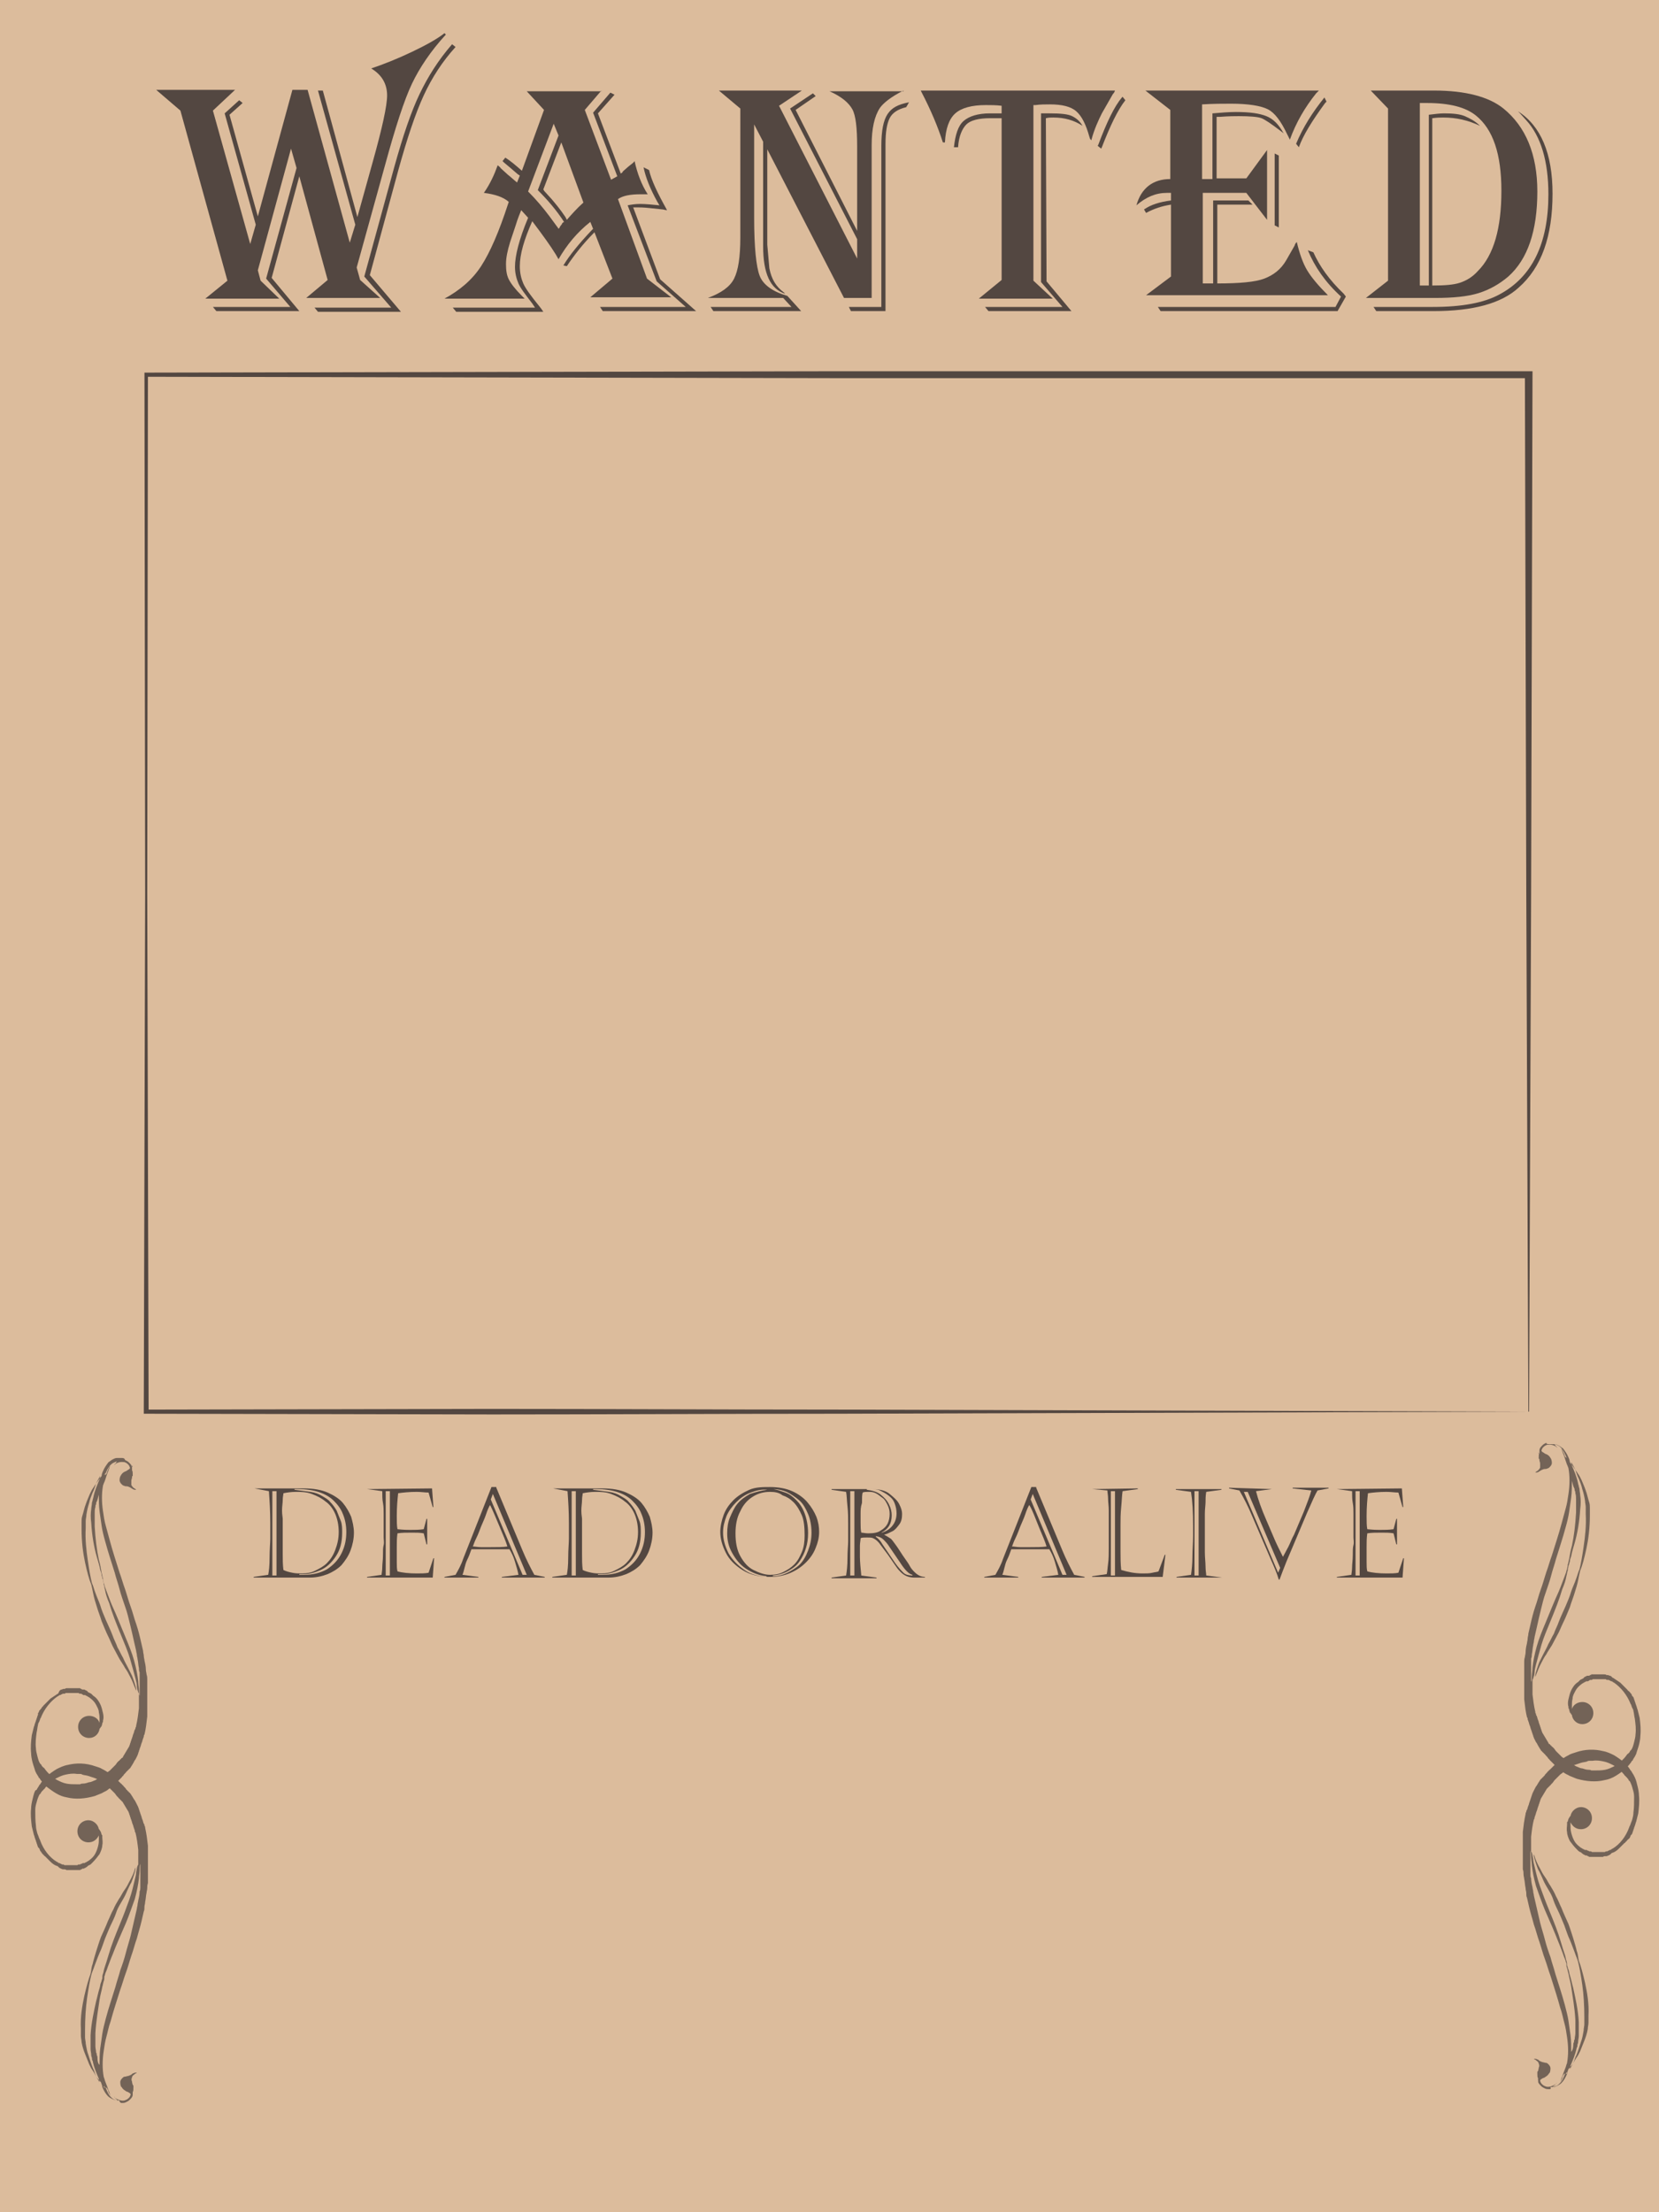 <?xml version="1.0" encoding="utf-8"?>
<!-- Generator: Adobe Illustrator 22.0.1, SVG Export Plug-In . SVG Version: 6.00 Build 0)  -->
<svg version="1.1" id="圖層_1" xmlns="http://www.w3.org/2000/svg" xmlns:xlink="http://www.w3.org/1999/xlink" x="0px" y="0px"
	 viewBox="0 0 240 320" style="enable-background:new 0 0 240 320;" xml:space="preserve">
<style type="text/css">
	.st0{fill:#DCBC9C;}
	.st1{fill:#534741;}
	.st2{fill:#736357;}
</style>
<g>
	<rect y="0" class="st0" width="240" height="320"/>
	<g>
		<g>
			<path class="st1" d="M64.5,5c-2.2,2.4-3.8,4.8-4.9,7.1s-2.4,6.3-3.9,11.8l-4.1,14.8l0.5,1.8l2.9,2.6H44.3l3.1-2.6l-4.1-15
				l-4,14.7l4,4.8h-12l-0.5-0.6H42l-3.5-4.1l4.4-16l-0.8-2.8l-4.8,17.6l0.4,1.5l2.7,2.6H29.7l3.2-2.6L26.1,16l-3.5-3H34l-3.2,3
				l5.4,19.3l0.8-2.8l-4.5-16.1l2.1-1.9l0.5,0.4l-1.9,1.7l4.1,14.7l5-18.3h2.2l6.1,22.1l0.8-2.6L46,13.1h0.7l5,18.3l2.2-7.9
				c1.4-5,2.1-8.2,2.1-9.7c0-1.7-0.8-3-2.3-3.9c1.8-0.6,3.8-1.4,5.9-2.4s3.7-1.9,4.7-2.7L64.5,5z M65.9,6.8c-1.9,2.1-3.4,4.4-4.6,7
				s-2.4,6.2-3.7,10.9l-4.1,15.1l4.5,5.3h-12l-0.5-0.6h11.1L52.7,40L57,24.3c1.3-4.7,2.5-8.2,3.7-10.7s2.7-4.9,4.7-7.2L65.9,6.8z"/>
			<path class="st1" d="M87,13.1l-2.4,2.8L88.4,26l0.9-0.5l-3.5-9.2l2.5-2.9l0.6,0.3l-2.4,2.7l3.3,8.7c0.2-0.1,0.3-0.2,0.3-0.3
				l0.8-0.7c0.5-0.4,0.8-0.6,0.9-0.8c0.4,1.8,1,3.4,1.9,4.8c-0.5,0-0.8,0-1,0c-1.5,0-2.6,0.2-3.3,0.7l4.2,11.5l3.5,2.7H85.4l3.2-2.7
				L86,33.6c-1.7,1.7-3,3.4-4,4.9l-0.5-0.1c0.9-1.5,2.3-3.2,4.1-5.1l0.2-0.2l-0.4-1c-1.9,1.5-3.4,3.3-4.6,5.4l-0.4-0.7
				c-0.8-1.3-1.9-2.8-3.1-4.4L77,32c-1.2,2.7-1.8,4.8-1.8,6.5c0,1,0.2,1.8,0.5,2.5s1.1,1.8,2.4,3.4c0.1,0.1,0.3,0.4,0.5,0.7H66
				l-0.5-0.6h11.9L77,43.9c-1-1.3-1.7-2.2-2-2.9s-0.5-1.5-0.5-2.4c0-1.6,0.6-4,1.9-7.1l-1-1.1c-0.2,0.5-0.5,1.2-0.8,2.2l-0.8,2.4
				c-0.4,1.3-0.6,2.3-0.6,3.2c0,0.9,0.1,1.6,0.4,2.2s0.9,1.4,1.9,2.4c0.1,0.1,0.2,0.2,0.4,0.4H64.3c2.2-1.2,4-2.7,5.3-4.7
				s2.6-5,3.9-9l0.1-0.3c-0.8-0.7-2-1.1-3.6-1.3c0.9-1.3,1.5-2.6,2-4c0.2,0.2,0.4,0.3,0.4,0.4l1.1,1c0.4,0.3,0.8,0.7,1.3,1.1l0.4-1
				l-0.3-0.2c-0.8-0.7-1.4-1.2-2-1.7l-0.2-0.2l0.4-0.5c0.8,0.5,1.6,1.2,2.4,1.9l3.2-8.8l-2.5-2.7H87z M80.1,17.9l-3.7,9.8
				c1.2,1.2,2.2,2.4,3.1,3.6l1.1,1.5c0,0,0.1,0.1,0.2,0.3c0.1-0.1,0.2-0.2,0.2-0.3l0.3-0.4c0-0.1,0.1-0.2,0.3-0.3
				c-1.1-1.7-2.4-3.2-3.8-4.6l3-7.9L80.1,17.9z M81.2,20.6l-2.6,6.8c0.1,0.2,0.2,0.3,0.2,0.3l1,1.1c0.5,0.6,1.2,1.4,2,2.6l0.2,0.4
				c0.7-0.8,1.5-1.7,2.4-2.5L81.2,20.6z M93.9,24.6c0.3,1.4,1.2,3.3,2.6,5.8c-0.3,0-0.5-0.1-0.6-0.1L94,30.1
				c-0.9-0.1-1.5-0.1-1.9-0.1c-0.1,0-0.2,0-0.5,0l3.9,10.4l5.2,4.6H87.2l-0.4-0.6h12.4L95,40.7l-4.2-11c0.5-0.1,1.1-0.2,1.8-0.2
				c0.8,0,1.8,0.1,2.8,0.2l-0.3-0.5c-1-1.8-1.7-3.5-2-5L93.9,24.6z"/>
			<path class="st1" d="M130.7,13.1c-1.8,0.9-2.9,1.8-3.4,2.5c-0.8,1.2-1.2,3-1.2,5.4v1.5v20.6h-4l-11.1-21.5v12.7l0,1.1l0.3,3.4
				c0.3,1.6,1,2.7,2.1,3.5l0.2,0.2c-2.2-0.7-3.2-3-3.2-6.9l0-2.2V20.5l-1.3-2.5v13.5c0,4.3,0.3,7.1,0.8,8.4s1.9,2.3,4,2.9l2,2.2
				h-12.7l-0.4-0.6h11.7l-1.2-1.3h-10.9c1.9-0.7,3.2-1.6,3.8-2.8s0.9-3.1,0.9-6V15.7l-3.1-2.6H116l-3.3,2.2L124,37.4v-2.8l-9.7-18.9
				l3.3-2.2l0.4,0.4l-2.9,2l8.9,17.5V22.4v-1.2c0-2.7-0.2-4.5-0.7-5.4s-1.5-1.8-3.3-2.6H130.7z M131.5,14.8l-0.4,0.7
				c-1.2,0.3-2,0.8-2.4,1.6s-0.6,2-0.6,3.8V45h-5l-0.3-0.6h4.7V21.1c0-2.2,0.3-3.7,0.9-4.6S129.9,15.1,131.5,14.8z"/>
			<path class="st1" d="M161.3,13.1c-0.1,0.3-0.2,0.4-0.3,0.5l-1.6,2.8c-0.5,1-1.1,2.3-1.5,3.8l0,0.1l-0.2-0.2l-0.1-0.3
				c-0.5-1.8-1.1-3-1.9-3.7s-2.1-1-3.8-1c-0.7,0-1.4,0-2.1,0.1h-0.3v25.4l2.8,2.6h-10.7l3.3-2.7V17.1l-1.7,0c-1.6,0-2.8,0.3-3.4,0.9
				s-1.1,1.7-1.2,3.3h-0.6c0.2-1.8,0.6-3.1,1.4-3.8s2.1-1.1,3.8-1.1l1.4,0h0.3v-1.1c-0.8-0.1-1.6-0.1-2.3-0.1c-2,0-3.5,0.4-4.4,1.2
				s-1.4,2.2-1.5,4.2h-0.3c-0.7-2.2-1.7-4.6-3.1-7.3l-0.1-0.2H161.3z M156.6,18.2c-1.2-0.8-2.6-1.2-4.2-1.2c-0.4,0-0.7,0-1.1,0.1
				l0.1,23.6L155,45h-12l-0.5-0.6h11.2l-3.1-3.6V16.4l1.3,0c1.5,0,2.6,0.1,3.2,0.4S156.2,17.5,156.6,18.2z M162.8,14.5
				c-1.1,1.4-2.2,3.7-3.4,6.8l-0.1,0.2l-0.5-0.4l0.1-0.2c1.2-3.2,2.3-5.5,3.4-6.8l0.1-0.1L162.8,14.5z"/>
			<path class="st1" d="M190.8,13.1l-0.4,0.4c-1.6,2-2.9,4.2-3.8,6.7c-0.2-0.4-0.3-0.6-0.4-0.8c-0.9-1.9-1.8-3.1-2.8-3.6
				s-2.8-0.8-5.3-0.8c-1.2,0-2.6,0-4.2,0.1v10.8h1.5v-9.5c1.2-0.1,2.3-0.2,3.4-0.2c2,0,3.4,0.2,4.4,0.6s1.8,1.2,2.5,2.5
				c-0.2-0.2-0.4-0.3-0.5-0.4c-1.3-1-2.2-1.6-2.7-1.8s-1.7-0.3-3.3-0.3c-0.5,0-1.4,0-2.7,0.1l-0.5,0v8.9h4.3l3-4.1v10.1l-3-3.9H174
				v13.1h1.5V29h5.1l0.6,0.6h-5.1v11.4c3.2,0,5.5-0.2,6.8-0.7s2.4-1.3,3.2-2.7l1.2-2.1c0-0.1,0.1-0.3,0.3-0.5
				c0.4,1.7,0.9,3.1,1.5,4.1s1.6,2.2,3,3.6h-26.3l3.6-2.7V29.6c-1.3,0.2-2.5,0.6-3.6,1.2l-0.3-0.5c1-0.7,2.3-1.1,3.9-1.3v-1.1
				c-0.3,0-0.5,0-0.6,0c-1.6,0-3,0.6-4.4,1.8c0.7-2.5,2.4-3.8,4.9-3.8v-10l-3.6-2.8H190.8z M194.7,42.9l-1.2,2.1h-25.6l-0.4-0.6
				h25.7l0.8-1.5c-2.3-2.1-3.8-4.3-4.8-6.7l0.8,0.3c0.9,2,2.3,4,4.4,6L194.7,42.9z M185,22.5v10.4l-0.6-0.3V22.2L185,22.5z
				 M191.9,14.7l-0.2,0.2c-1.9,2.6-3.2,4.7-3.8,6.4l-0.4-0.5c1-2.4,2.4-4.6,4.1-6.7L191.9,14.7z"/>
			<path class="st1" d="M198.3,13.1h9.2c4.5,0,7.9,0.9,10,2.6c3.2,2.6,4.9,6.6,4.9,12c0,5.7-1.4,9.8-4.2,12.3
				c-1.3,1.1-2.7,1.9-4.3,2.4s-3.7,0.7-6.3,0.7h-10l3.2-2.5V15.7L198.3,13.1z M199.1,45l-0.4-0.6h8.6c4.2,0,7.4-0.6,9.6-1.8
				c4.7-2.5,7.1-7.3,7.1-14.5c0-4.8-1.1-8.4-3.2-10.7l-0.9-1c0,0-0.1-0.1-0.3-0.3c3.3,2.1,5,6.1,5,11.9c0,6.2-1.6,10.7-4.9,13.6
				c-2.5,2.3-6.6,3.4-12.3,3.4H199.1z M205.4,15v26.3h1.3V16.6c0.8-0.1,1.6-0.2,2.2-0.2c1.3,0,2.3,0.1,3,0.4s1.5,0.7,2.2,1.4
				c-1.7-0.8-3.4-1.2-5.3-1.2c-0.4,0-0.9,0-1.6,0.1v24.2c1.8,0,3.1-0.1,4-0.4s1.8-0.8,2.6-1.7c2.3-2.3,3.4-6.2,3.4-11.6
				c0-5.3-1.2-8.9-3.7-10.9c-1.5-1.2-3.8-1.8-7.1-1.8H205.4z"/>
		</g>
		<g>
			<path class="st1" d="M221.2,204.2l-99.9,0.3c-16.7,0-33.4,0.1-50.1,0.1l-50.1-0.1l-0.3,0l0-0.3l0.2-75l-0.1-75l0-0.3l0.3,0
				l100-0.2l100,0l0.5,0l0,0.5l-0.2,75.1L221.2,204.2z M221.1,204.2l-0.3-75.1l-0.2-74.9l0.5,0.5l-100,0l-100-0.2l0.3-0.3l-0.1,75
				l0.2,75l-0.3-0.3l49.9-0.1c16.6,0,33.3,0.1,49.9,0.1L221.1,204.2z"/>
		</g>
		<g>
			<path class="st1" d="M36.8,215.3H44c1.3,0,2.5,0.2,3.4,0.6c0.9,0.4,1.7,0.9,2.2,1.5s0.9,1.3,1.2,2c0.2,0.7,0.4,1.5,0.4,2.3
				c0,0.9-0.2,1.8-0.5,2.6c-0.3,0.8-0.8,1.5-1.3,2.1c-0.6,0.6-1.3,1-2,1.3c-0.8,0.3-1.6,0.5-2.6,0.5h-8.1v-0.1l2.1-0.3
				c0.1-0.5,0.2-1.3,0.2-2.5s0.1-2.1,0.1-2.7v-2.3c0-1.7-0.1-3.2-0.2-4.6L36.8,215.3L36.8,215.3z M39.4,215.7v12.2h0.6v-12.2H39.4z
				 M40.9,219.7v5.1c0,0.8,0,1.5,0.1,2.3c0.4,0.2,0.8,0.3,1.3,0.4s0.9,0.1,1.4,0.1c0.7,0,1.3-0.1,1.9-0.4s1.2-0.6,1.7-1.1
				s0.9-1.1,1.2-1.9s0.5-1.6,0.5-2.6c0-1-0.2-1.9-0.5-2.6s-0.8-1.4-1.4-1.8c-0.6-0.5-1.2-0.8-2-1.1s-1.5-0.3-2.3-0.3
				c-0.7,0-1.3,0.1-1.8,0.2c0,0.2-0.1,0.5-0.1,1c0,0.4-0.1,0.9-0.1,1.5S40.9,219.5,40.9,219.7z M42.6,215.5L42.6,215.5
				c0.8,0.1,1.6,0.2,2.3,0.3c0.7,0.1,1.2,0.3,1.7,0.6s0.9,0.5,1.2,0.9c0.3,0.3,0.6,0.7,0.9,1.2c0.2,0.5,0.4,1,0.6,1.5
				s0.2,1.1,0.2,1.7c0,1.4-0.3,2.5-0.9,3.4s-1.3,1.6-2.2,2s-1.7,0.6-2.4,0.6h-0.7v0.1H44c1.3,0,2.4-0.3,3.3-0.8
				c0.9-0.6,1.6-1.3,2.1-2.3s0.7-2,0.7-3.1c0-1-0.2-1.9-0.5-2.6c-0.3-0.8-0.8-1.4-1.3-1.9c-1.1-1.1-2.9-1.7-5.2-1.7H42.6z"/>
			<path class="st1" d="M53.1,215.4L53.1,215.4l9.4-0.1l0.2,2.7h-0.1l-0.6-2.1c-0.5,0-1.1-0.1-1.7-0.1c-1.1,0-2,0.1-2.7,0.2
				c-0.1,0.9-0.2,2-0.2,3.3c0,0.8,0,1.4,0.1,1.9c0.9,0.1,1.5,0.1,1.8,0.1c0.7,0,1.3,0,2-0.1l0.4-1.5h0.1v3.7h-0.1l-0.4-1.6
				c-0.5-0.1-1.1-0.1-1.7-0.1c-0.8,0-1.5,0-2.1,0.1c-0.1,0.7-0.1,1.3-0.1,2c0,0.8,0,1.5,0,2.1s0,1,0.1,1.4c0.7,0.2,1.7,0.3,2.8,0.3
				c0.7,0,1.2,0,1.7-0.1l0.7-2.1h0.1l-0.2,2.8h-9.5v-0.1l2.1-0.3c0-0.2,0.1-0.6,0.1-1.1s0.1-1,0.1-1.7s0-1.1,0.1-1.5s0-0.8,0-1.1
				v-2.2c0-0.3,0-0.7,0-1.2s0-1.1-0.1-1.6s-0.1-1.1-0.1-1.7L53.1,215.4z M55.8,215.7v12.2h0.6v-12.2H55.8z"/>
			<path class="st1" d="M71.8,215.2l3.8,9.1c0.5,1.2,1.1,2.4,1.7,3.5l1.5,0.3v0.1h-6.2v-0.1l2.4-0.3c-0.1-0.6-0.3-1.2-0.5-1.9
				c-0.2-0.7-0.5-1.3-0.8-1.8h-5.5c-0.2,0.6-0.4,1.1-0.6,1.5s-0.3,0.8-0.4,1.2c-0.1,0.4-0.2,0.8-0.3,1l2.3,0.3v0.1h-4.9v-0.1
				l1.6-0.3c0.4-0.7,0.8-1.4,1.1-2.3l4.1-10.4H71.8z M70.9,217.7c-0.2,0.3-0.4,0.8-0.6,1.4s-0.5,1.2-0.7,1.7s-0.4,1.1-0.7,1.7
				s-0.4,1-0.5,1.2c0.3,0,0.7,0.1,1.2,0.1s0.9,0,1.3,0c1,0,1.9,0,2.5-0.1c-0.2-0.7-0.6-1.6-1.1-2.8S71.3,218.5,70.9,217.7z
				 M71,216.9l4.6,10.9h0.6l-4.9-11.7L71,216.9z"/>
			<path class="st1" d="M80,215.3h7.2c1.3,0,2.5,0.2,3.4,0.6c0.9,0.4,1.7,0.9,2.2,1.5s0.9,1.3,1.2,2c0.2,0.7,0.4,1.5,0.4,2.3
				c0,0.9-0.2,1.8-0.5,2.6c-0.3,0.8-0.8,1.5-1.3,2.1c-0.6,0.6-1.3,1-2,1.3c-0.8,0.3-1.6,0.5-2.6,0.5h-8.1v-0.1l2.1-0.3
				c0.1-0.5,0.2-1.3,0.2-2.5s0.1-2.1,0.1-2.7v-2.3c0-1.7-0.1-3.2-0.2-4.6L80,215.3L80,215.3z M82.7,215.7v12.2h0.6v-12.2H82.7z
				 M84.2,219.7v5.1c0,0.8,0,1.5,0.1,2.3c0.4,0.2,0.8,0.3,1.3,0.4s0.9,0.1,1.4,0.1c0.7,0,1.3-0.1,1.9-0.4s1.2-0.6,1.7-1.1
				s0.9-1.1,1.2-1.9s0.5-1.6,0.5-2.6c0-1-0.2-1.9-0.5-2.6s-0.8-1.4-1.4-1.8c-0.6-0.5-1.2-0.8-2-1.1s-1.5-0.3-2.3-0.3
				c-0.7,0-1.3,0.1-1.8,0.2c0,0.2-0.1,0.5-0.1,1c0,0.4-0.1,0.9-0.1,1.5S84.2,219.5,84.2,219.7z M85.8,215.5L85.8,215.5
				c0.8,0.1,1.6,0.2,2.3,0.3c0.7,0.1,1.2,0.3,1.7,0.6s0.9,0.5,1.2,0.9c0.3,0.3,0.6,0.7,0.9,1.2c0.2,0.5,0.4,1,0.6,1.5
				s0.2,1.1,0.2,1.7c0,1.4-0.3,2.5-0.9,3.4s-1.3,1.6-2.2,2s-1.7,0.6-2.4,0.6h-0.7v0.1h0.7c1.3,0,2.4-0.3,3.3-0.8
				c0.9-0.6,1.6-1.3,2.1-2.3s0.7-2,0.7-3.1c0-1-0.2-1.9-0.5-2.6c-0.3-0.8-0.8-1.4-1.3-1.9c-1.1-1.1-2.9-1.7-5.2-1.7H85.8z"/>
			<path class="st1" d="M111.4,215.1c1.2,0,2.3,0.2,3.2,0.6s1.7,1,2.2,1.6c0.6,0.7,1,1.4,1.3,2.1c0.3,0.8,0.4,1.5,0.4,2.2
				c0,0.8-0.2,1.6-0.5,2.3c-0.3,0.8-0.8,1.5-1.4,2.1s-1.3,1.1-2.2,1.5c-0.9,0.4-1.9,0.6-3,0.6c-1.6,0-2.9-0.3-4-1s-1.9-1.5-2.4-2.5
				s-0.8-2-0.8-3c0-0.8,0.2-1.7,0.5-2.5s0.8-1.5,1.4-2.1s1.4-1.1,2.3-1.5S110.4,215.1,111.4,215.1z M111,215.5L111,215.5
				c-0.8-0.1-1.6,0.1-2.4,0.4s-1.5,0.8-2.1,1.4s-1.1,1.3-1.4,2c-0.3,0.8-0.5,1.5-0.5,2.4c0,1,0.3,2,0.8,3c0.6,1,1.3,1.7,2.3,2.4
				s2.1,0.9,3.2,1v-0.1c-1.1-0.1-2.1-0.5-3-1.1s-1.5-1.4-2-2.3s-0.7-1.8-0.7-2.8c0-0.8,0.1-1.6,0.4-2.3s0.6-1.4,1.1-2s1.1-1,1.8-1.4
				C109.4,215.8,110.2,215.6,111,215.5z M111.4,215.8c-0.9,0-1.7,0.2-2.5,0.7s-1.4,1.2-1.8,2.1c-0.5,0.9-0.7,2-0.7,3.2
				c0,1.3,0.2,2.4,0.7,3.3s1.1,1.6,1.9,2c0.8,0.4,1.6,0.7,2.4,0.7c0.7,0,1.3-0.1,1.9-0.4s1.1-0.6,1.6-1.1s0.8-1.1,1.1-1.8
				c0.3-0.7,0.4-1.5,0.4-2.4c0-1.2-0.1-2.2-0.4-2.9s-0.7-1.4-1.2-1.9c-0.5-0.5-1-0.8-1.6-1C112.7,215.9,112.1,215.8,111.4,215.8z
				 M111.9,215.4L111.9,215.4c0.6,0.1,1.1,0.3,1.7,0.5s1.1,0.6,1.6,1.1c0.5,0.5,0.9,1.1,1.2,1.9s0.5,1.8,0.5,2.9
				c0,0.7-0.1,1.5-0.3,2.1c-0.2,0.7-0.5,1.3-0.9,1.9c-0.4,0.6-0.9,1-1.6,1.4s-1.4,0.6-2.3,0.7v0.1c0.8,0,1.5-0.2,2.1-0.5
				s1.3-0.7,1.8-1.2c0.5-0.5,0.9-1.2,1.2-2s0.5-1.6,0.5-2.6c0-1-0.2-2-0.5-2.7s-0.7-1.5-1.3-2s-1.2-0.9-1.8-1.2
				C113.3,215.6,112.6,215.4,111.9,215.4z"/>
			<path class="st1" d="M122.7,223v-2.7c0-0.7,0-1.5-0.1-2.4s-0.1-1.6-0.2-2.1l-2.1-0.3v-0.1h5.8c1.1,0,2,0.2,2.6,0.7
				s1.1,0.9,1.4,1.5s0.4,1,0.4,1.4c0,0.6-0.1,1.1-0.4,1.5s-0.6,0.8-1,1s-0.8,0.4-1.2,0.5v0c0.4,0.2,0.7,0.4,1,0.6
				c0.2,0.2,0.4,0.5,0.7,0.9s0.6,0.9,1,1.5s0.8,1.1,1,1.5s0.5,0.7,0.7,0.9c0.5,0.5,1,0.7,1.5,0.7v0.1h-1.5c-0.9,0-1.5-0.3-2-0.8
				c-0.2-0.2-0.4-0.4-0.6-0.7c-0.2-0.3-0.5-0.7-0.9-1.3c-0.4-0.6-0.8-1.1-1.1-1.5c-0.3-0.4-0.5-0.7-0.7-0.9
				c-0.3-0.3-0.5-0.4-0.7-0.5s-0.5-0.1-0.9-0.1c-0.4,0-0.7,0-0.9,0.1c0,0.3-0.1,0.7-0.1,1.1v1.6c0,0.7,0.1,1.6,0.2,2.7l2.2,0.3v0.1
				h-6.5v-0.1l2.1-0.3c0.1-0.6,0.2-1.4,0.2-2.5S122.7,223.5,122.7,223z M123,215.7v12.2h0.6v-12.2H123z M124.5,218.9v1.4
				c0,0.5,0,1,0.1,1.4c0.2,0,0.6,0.1,1,0.1c0.8,0,1.4-0.1,1.8-0.4c0.5-0.3,0.8-0.6,1-1c0.2-0.4,0.3-0.9,0.3-1.4
				c0-0.5-0.1-0.9-0.3-1.3s-0.4-0.8-0.7-1s-0.6-0.5-1-0.7c-0.4-0.2-0.7-0.2-1.1-0.2c-0.3,0-0.6,0-0.8,0.1c-0.1,0.3-0.1,0.8-0.1,1.5
				C124.5,218,124.5,218.5,124.5,218.9z M125.4,215.5L125.4,215.5c0.8,0.1,1.5,0.3,2,0.7c0.5,0.4,0.9,0.8,1.2,1.4s0.4,1.1,0.4,1.6
				c0,1.2-0.5,2-1.5,2.5l0.1,0c0.6-0.2,1.1-0.5,1.5-1s0.6-1.1,0.6-1.8c0-0.5-0.1-1-0.3-1.5s-0.5-0.8-0.9-1.1
				c-0.4-0.3-0.8-0.5-1.2-0.7s-0.9-0.2-1.3-0.2H125.4z M127.6,223.3l1.9,2.8c0.5,0.7,0.9,1.1,1.2,1.4s0.8,0.4,1.3,0.4v-0.1
				c-0.5-0.1-1.1-0.7-1.8-1.8l-1.5-2.2c-0.3-0.5-0.6-0.8-0.9-1.1s-0.6-0.4-1.1-0.5l0,0.1C127,222.5,127.4,222.9,127.6,223.3z"/>
			<path class="st1" d="M149.9,215.2l3.8,9.1c0.5,1.2,1.1,2.4,1.7,3.5l1.5,0.3v0.1h-6.2v-0.1l2.4-0.3c-0.1-0.6-0.3-1.2-0.5-1.9
				c-0.2-0.7-0.5-1.3-0.8-1.8h-5.5c-0.2,0.6-0.4,1.1-0.6,1.5s-0.3,0.8-0.4,1.2c-0.1,0.4-0.2,0.8-0.3,1l2.3,0.3v0.1h-4.9v-0.1
				l1.6-0.3c0.4-0.7,0.8-1.4,1.1-2.3l4.1-10.4H149.9z M148.9,217.7c-0.2,0.3-0.4,0.8-0.6,1.4s-0.5,1.2-0.7,1.7s-0.4,1.1-0.7,1.7
				s-0.4,1-0.5,1.2c0.3,0,0.7,0.1,1.2,0.1s0.9,0,1.3,0c1,0,1.9,0,2.5-0.1c-0.2-0.7-0.6-1.6-1.1-2.8S149.4,218.5,148.9,217.7z
				 M149.1,216.9l4.6,10.9h0.6l-4.9-11.7L149.1,216.9z"/>
			<path class="st1" d="M158,215.4L158,215.4l6.6-0.1v0.1l-2.2,0.3c-0.1,0.6-0.1,1.3-0.2,2.3s-0.1,1.8-0.1,2.5v3.8
				c0,0.9,0,1.9,0.1,2.8c1,0.3,2,0.5,3.1,0.5c0.5,0,1,0,1.4-0.1s0.7-0.1,0.9-0.2l0.9-2.4h0.1l-0.4,3.2H158v-0.1l2.1-0.3
				c0.1-0.3,0.1-0.8,0.2-1.5s0.1-1.5,0.1-2.2s0-1.3,0-1.6v-2.2c0-0.5,0-1,0-1.7s-0.1-1.2-0.1-1.7c0-0.5-0.1-0.9-0.1-1.2L158,215.4z
				 M160.7,215.7v12.2h0.6v-12.2H160.7z"/>
			<path class="st1" d="M176.8,228.2h-6.6v-0.1l2.1-0.3c0.1-0.7,0.2-1.6,0.2-2.6s0.1-2,0.1-3v-1.5c0-2-0.1-3.6-0.3-4.9l-2.2-0.3
				v-0.1h6.6v0.1l-2.2,0.3c-0.1,0.6-0.1,1.1-0.1,1.5s-0.1,1-0.1,1.7s0,1.3,0,1.8v1.9c0,0.4,0,0.9,0,1.8c0,0.8,0.1,1.5,0.1,2.1
				c0,0.6,0.1,1,0.1,1.3L176.8,228.2L176.8,228.2z M172.8,215.7v12.2h0.6v-12.2H172.8z"/>
			<path class="st1" d="M184,215.4l-2.3,0.3c0.3,1.2,0.8,2.6,1.5,4.2l1.2,2.8c0.3,0.7,0.7,1.5,1.2,2.5c0.2-0.4,0.5-0.9,0.8-1.5
				c0.3-0.6,0.5-1.2,0.8-1.7l1.4-3.3c0.5-1.3,0.9-2.3,1.1-3.1l-2.7-0.3v-0.1h5.2v0.1l-1.6,0.3c-0.3,0.5-0.8,1.6-1.5,3.2l-3,7.1
				c-0.4,1-0.7,1.8-1,2.6h-0.1c-0.3-1-0.7-1.9-1.1-2.8l-2.8-6.5c-0.5-1.2-1.1-2.4-1.8-3.6l-1.5-0.3v-0.1L184,215.4L184,215.4z
				 M179.9,215.7l5,11.8l0.3-0.7l-4.7-11H179.9z"/>
			<path class="st1" d="M193.4,215.4L193.4,215.4l9.4-0.1l0.2,2.7h-0.1l-0.6-2.1c-0.5,0-1.1-0.1-1.7-0.1c-1.1,0-2,0.1-2.7,0.2
				c-0.1,0.9-0.2,2-0.2,3.3c0,0.8,0,1.4,0.1,1.9c0.9,0.1,1.5,0.1,1.8,0.1c0.7,0,1.3,0,2-0.1l0.4-1.5h0.1v3.7h-0.1l-0.4-1.6
				c-0.5-0.1-1.1-0.1-1.7-0.1c-0.8,0-1.5,0-2.1,0.1c-0.1,0.7-0.1,1.3-0.1,2c0,0.8,0,1.5,0,2.1s0,1,0.1,1.4c0.7,0.2,1.7,0.3,2.8,0.3
				c0.7,0,1.2,0,1.7-0.1l0.7-2.1h0.1l-0.2,2.8h-9.5v-0.1l2.1-0.3c0-0.2,0.1-0.6,0.1-1.1s0.1-1,0.1-1.7s0-1.1,0.1-1.5s0-0.8,0-1.1
				v-2.2c0-0.3,0-0.7,0-1.2s0-1.1-0.1-1.6s-0.1-1.1-0.1-1.7L193.4,215.4z M196.1,215.7v12.2h0.6v-12.2H196.1z"/>
		</g>
		<g>
			<path class="st2" d="M17.6,304.2c0.2,0,0.4,0,0.6-0.1c0.2-0.1,0.4-0.2,0.5-0.3c0.1-0.1,0.1-0.1,0.2-0.2c0,0,0,0,0,0
				c0.2-0.2,0.3-0.4,0.3-0.6c0-0.1,0-0.3,0-0.4c0.1-0.1,0.1-0.4,0.1-0.6c0,0,0-0.1,0-0.1c0,0,0-0.1,0-0.1c0-0.1,0-0.2-0.1-0.2
				c0-0.1-0.1-0.3-0.1-0.5c-0.1-0.2-0.1-0.4,0-0.6c0-0.1,0.1-0.3,0.3-0.4c0.1-0.1,0.2-0.2,0.3-0.2c0.1-0.1,0.1-0.1,0.1-0.1s0,0,0,0
				c0,0-0.1,0-0.1,0c-0.1,0-0.2,0-0.4,0.1c-0.1,0-0.2,0.1-0.3,0.2c0,0-0.4,0.2-0.5,0.2c-0.1,0-0.3,0.1-0.5,0.1
				c-0.1,0-0.2,0.1-0.3,0.2c-0.1,0.1-0.3,0.3-0.3,0.6c0,0.4,0.1,0.7,0.2,0.7c0.1,0.2,0.3,0.4,0.5,0.5c0.1,0.1,0.3,0.2,0.4,0.2
				c0.1,0.1,0.2,0.1,0.3,0.2c0.1,0.1,0.1,0.1,0.1,0.2c0,0-0.1,0.3-0.2,0.4c-0.2,0.2-0.3,0.3-0.6,0.4c-0.2,0.1-0.6,0.1-1-0.1
				c-0.3-0.1-0.4-0.2-0.5-0.3c-0.1,0-0.1-0.1-0.1-0.1s0,0,0.1,0.1c0.1,0.1,0.1,0.2,0.3,0.3c0.1,0.1,0.1,0.1,0.2,0.2c0,0,0,0,0,0
				c-0.2-0.1-0.4-0.1-0.6-0.2c-0.2-0.1-0.4-0.3-0.5-0.4c-0.3-0.3-0.5-0.8-0.7-1.3c0,0,0-0.1,0-0.1c0,0,0.1,0.1,0.1,0.1
				c0,0,0.1,0.1,0.1,0.1c0.1,0.2,0.2,0.3,0.2,0.5c0.2,0.4,0.3,0.7,0.3,0.7s-0.1-0.3-0.2-0.7c-0.1-0.2-0.2-0.5-0.3-0.8
				c-0.1-0.3-0.3-0.7-0.4-1.1c0-0.1-0.1-0.2-0.1-0.3c-0.2-1.1-0.2-2.4,0-3.7c0.1-0.7,0.2-1.4,0.4-2.1c0.2-0.7,0.3-1.4,0.6-2.2
				c0.4-1.5,0.9-3,1.4-4.6c0.3-0.8,0.5-1.6,0.8-2.4c0.3-0.8,0.5-1.6,0.8-2.5c0.3-0.8,0.5-1.7,0.8-2.5c0.2-0.8,0.5-1.7,0.7-2.6
				c0.1-0.4,0.2-0.9,0.3-1.3c0.1-0.2,0.1-0.4,0.1-0.7c0-0.2,0.1-0.4,0.1-0.7c0.1-0.4,0.1-0.9,0.2-1.3c0-0.2,0.1-0.4,0.1-0.7
				c0-0.2,0-0.4,0.1-0.7c0-0.1,0-0.2,0-0.3l0-0.3c0-0.2,0-0.4,0-0.7c0-0.2,0-0.4,0-0.7c0-0.2,0-0.4,0-0.7c0-0.2,0-0.4,0-0.7
				c0-0.2,0-0.4,0-0.7l0-0.3l0-0.3c0-0.2,0-0.4,0-0.7c-0.1-0.9-0.2-1.7-0.4-2.6c0-0.1,0-0.2-0.1-0.3c0-0.1,0-0.2-0.1-0.3
				c-0.1-0.2-0.1-0.4-0.2-0.6c-0.1-0.2-0.1-0.4-0.2-0.6c0-0.1-0.1-0.2-0.1-0.3c0-0.1-0.1-0.2-0.1-0.3c0-0.1-0.1-0.2-0.1-0.3
				c0-0.1-0.1-0.2-0.1-0.3c-0.1-0.2-0.2-0.4-0.3-0.6c-0.1-0.2-0.2-0.4-0.3-0.5c-0.1-0.2-0.2-0.3-0.3-0.5c-0.1-0.1-0.1-0.2-0.2-0.3
				c-0.1-0.1-0.1-0.2-0.2-0.2c-0.1-0.1-0.1-0.2-0.2-0.2c-0.1-0.1-0.1-0.2-0.2-0.2c-0.1-0.2-0.2-0.3-0.4-0.5
				c-0.1-0.1-0.1-0.2-0.2-0.2c-0.1-0.1-0.1-0.2-0.2-0.2c-0.1-0.1-0.1-0.1-0.2-0.2c-0.1-0.1-0.1-0.1-0.2-0.2
				c-0.1-0.1-0.3-0.3-0.4-0.4c-0.3-0.3-0.6-0.5-0.9-0.7c-0.3-0.2-0.6-0.4-1-0.6c-0.3-0.2-0.7-0.3-1-0.4c-1.4-0.5-2.8-0.5-4-0.2
				c-0.6,0.1-1.2,0.4-1.6,0.6c-0.5,0.3-0.9,0.6-1.3,0.9c-0.4,0.3-0.7,0.7-0.9,1c-0.1,0.1-0.1,0.2-0.2,0.3c0,0-0.1,0.1-0.1,0.1
				l-0.1,0.2c-0.1,0.1-0.1,0.2-0.2,0.3l-0.1,0.2L5.1,259c-0.2,0.4-0.3,0.9-0.4,1.3c-0.1,0.4-0.2,0.9-0.2,1.3c-0.1,0.9,0,1.7,0.1,2.6
				c0.1,0.4,0.2,0.8,0.3,1.2c0.1,0.2,0.1,0.4,0.2,0.6c0,0.1,0.1,0.2,0.1,0.3c0,0.1,0.1,0.2,0.1,0.3c0,0.1,0.1,0.2,0.1,0.3
				c0,0.1,0.1,0.2,0.1,0.3l0.1,0.1l0.1,0.1c0,0.1,0.1,0.2,0.1,0.3c0.1,0.1,0.1,0.2,0.2,0.2L6,268l0.1,0.1c0.1,0.1,0.1,0.2,0.2,0.2
				c0.1,0.1,0.1,0.2,0.2,0.2c0.1,0.1,0.1,0.1,0.2,0.2c0.1,0.1,0.1,0.1,0.2,0.2c0.1,0.1,0.3,0.3,0.4,0.4c0.3,0.3,0.6,0.5,0.9,0.6
				c0.1,0,0.2,0.1,0.2,0.1l0.1,0.1l0.1,0.1c0.1,0,0.2,0.1,0.2,0.1c0.1,0,0.2,0.1,0.3,0.1l0.1,0c0,0,0.1,0,0.1,0c0.1,0,0.2,0,0.3,0.1
				c0.1,0,0.2,0,0.3,0l0.1,0c0,0,0.1,0,0.1,0c0.1,0,0.2,0,0.3,0c0.1,0,0.2,0,0.3,0l0.1,0l0.1,0c0.1,0,0.2,0,0.2,0c0.1,0,0.2,0,0.2,0
				c0,0,0.1,0,0.1,0l0.1,0c0.1,0,0.2,0,0.2-0.1c0.1,0,0.2,0,0.2-0.1c0,0,0.1,0,0.1,0l0.1,0c0.1,0,0.1-0.1,0.2-0.1
				c0.1,0,0.1-0.1,0.2-0.1l0.1-0.1c0,0,0.1,0,0.1-0.1c0.1,0,0.1-0.1,0.2-0.1c0.1,0,0.1-0.1,0.2-0.1c0.1-0.1,0.2-0.2,0.3-0.3
				c0.4-0.4,0.7-0.8,1-1.2c0.2-0.4,0.4-0.9,0.4-1.3c0.1-0.4,0-0.8,0-1.1c0,0,0-0.1,0-0.1c0,0,0-0.1,0-0.1c0-0.1,0-0.2-0.1-0.2
				c0-0.1-0.1-0.3-0.1-0.4c-0.1-0.1-0.1-0.2-0.2-0.3c0,0,0-0.1-0.1-0.1c-0.1-0.7-0.8-1.3-1.5-1.3c-0.9,0-1.6,0.7-1.6,1.6
				s0.7,1.6,1.6,1.6c0.7,0,1.2-0.4,1.5-1c0,0,0,0.1,0,0.1c0,0.1,0,0.1,0,0.2c0,0,0,0.1,0,0.1c0,0,0,0.1,0,0.1c0,0.3,0,0.6-0.1,1
				c-0.1,0.4-0.2,0.7-0.4,1.1c-0.2,0.4-0.5,0.7-0.9,1c-0.1,0.1-0.2,0.1-0.3,0.2c-0.1,0-0.1,0.1-0.2,0.1c-0.1,0-0.1,0.1-0.2,0.1
				c0,0-0.1,0-0.1,0l-0.1,0c-0.1,0-0.1,0.1-0.2,0.1c-0.1,0-0.1,0-0.2,0.1l-0.1,0c0,0-0.1,0-0.1,0c-0.1,0-0.1,0-0.2,0.1
				c-0.1,0-0.1,0-0.2,0l-0.1,0c0,0-0.1,0-0.1,0c-0.1,0-0.1,0-0.2,0c-0.1,0-0.1,0-0.2,0l-0.1,0l-0.1,0c-0.1,0-0.1,0-0.2,0
				c-0.1,0-0.1,0-0.2,0c0,0-0.1,0-0.1,0l-0.1,0c-0.1,0-0.1,0-0.2,0c-0.1,0-0.1,0-0.2-0.1c0,0-0.1,0-0.1,0l-0.1,0
				c-0.1,0-0.1-0.1-0.2-0.1c-0.1,0-0.1-0.1-0.2-0.1l-0.1,0l-0.1-0.1c-0.1,0-0.1-0.1-0.2-0.1c-1-0.6-1.9-1.7-2.4-3.1
				c0-0.1-0.1-0.2-0.1-0.2c0-0.1-0.1-0.2-0.1-0.3c-0.1-0.2-0.1-0.3-0.2-0.5c-0.1-0.4-0.2-0.7-0.2-1.1c-0.1-0.7-0.1-1.5-0.1-2.3
				c0-0.4,0.1-0.8,0.2-1.1c0.1-0.4,0.2-0.7,0.4-1.1l0.1-0.1l0.1-0.1c0-0.1,0.1-0.2,0.1-0.2l0.1-0.1c0,0,0-0.1,0.1-0.1
				c0.1-0.1,0.1-0.2,0.2-0.2c0.2-0.3,0.5-0.6,0.8-0.9c0.3-0.3,0.6-0.5,1-0.7c0.4-0.2,0.8-0.4,1.3-0.5c0.5-0.1,1-0.2,1.6-0.1
				c0.1,0,0.3,0,0.4,0c0.1,0,0.3,0,0.4,0.1c0.3,0.1,0.6,0.1,0.9,0.2c0.3,0.1,0.6,0.2,0.9,0.3c0.3,0.1,0.6,0.3,0.9,0.5
				c0.3,0.2,0.5,0.4,0.8,0.6c0.1,0.1,0.3,0.2,0.4,0.3c0.1,0.1,0.1,0.1,0.2,0.2c0.1,0.1,0.1,0.1,0.2,0.2c0.1,0.1,0.1,0.1,0.2,0.2
				c0.1,0.1,0.1,0.1,0.2,0.2c0.1,0.1,0.2,0.3,0.3,0.4c0.1,0.1,0.1,0.1,0.2,0.2c0.1,0.1,0.1,0.2,0.2,0.2c0.1,0.1,0.1,0.2,0.2,0.2
				c0.1,0.1,0.1,0.2,0.2,0.2c0.1,0.2,0.2,0.3,0.3,0.5c0.1,0.2,0.2,0.3,0.3,0.5c0.1,0.2,0.2,0.3,0.3,0.5c0,0.1,0.1,0.2,0.1,0.3
				c0,0.1,0.1,0.2,0.1,0.3c0,0.1,0.1,0.2,0.1,0.3c0,0.1,0.1,0.2,0.1,0.3c0.1,0.2,0.1,0.4,0.2,0.6c0.1,0.2,0.1,0.4,0.2,0.6
				c0,0.1,0.1,0.2,0.1,0.3c0,0.1,0,0.2,0.1,0.3c0.2,0.8,0.3,1.6,0.4,2.5c0,0.2,0,0.4,0,0.6l0,0.3l0,0.3c0,0.2,0,0.4,0,0.6
				c0,0.1,0,0.2,0,0.3c0,0.1-0.1,0.1-0.1,0.2c-0.1,0.2-0.1,0.5-0.2,0.9c0,0.3-0.1,0.7-0.2,1.1c-0.2,0.8-0.4,1.8-0.8,2.9
				c-0.4,1.1-0.8,2.2-1.3,3.4c-0.7,1.7-1.3,3.2-1.7,4.6c-0.2,0.7-0.4,1.3-0.6,1.9c-0.1,0.3-0.1,0.5-0.2,0.8
				c-0.1,0.2-0.1,0.5-0.1,0.7c-0.1,0.2-0.1,0.4-0.2,0.6c-0.1,0.2-0.1,0.5-0.2,0.8c-0.2,0.6-0.3,1.2-0.5,1.9
				c-0.3,1.4-0.7,3.1-0.8,4.9c0,0.7,0,1.3,0,2c0,0.3,0.1,0.6,0.1,0.9c0,0.2,0.1,0.3,0.1,0.4c0,0.1,0,0.3,0.1,0.4
				c0.2,1,0.6,1.9,0.9,2.6c0,0.2,0.1,0.3,0.1,0.5c-0.2-0.3-0.4-0.7-0.6-1.1c0-0.1-0.1-0.2-0.1-0.3c0-0.1-0.1-0.2-0.1-0.3
				c-0.1-0.2-0.2-0.4-0.3-0.7c-0.2-0.5-0.3-0.9-0.5-1.5c-0.2-0.5-0.3-1.1-0.4-1.7c0-0.3-0.1-0.6-0.1-0.9c0-0.2,0-0.3,0-0.5
				c0-0.2,0-0.3,0-0.5c0-1.7,0.1-3.3,0.3-4.7c0.2-1.4,0.4-2.5,0.6-3.3c0.1-0.4,0.3-0.8,0.5-1.4c0.2-0.5,0.4-1.1,0.7-1.8
				c0.3-0.6,0.5-1.3,0.8-2.1c0.3-0.7,0.6-1.5,1-2.3c0.3-0.6,0.5-1.1,0.7-1.7c0.2-0.5,0.5-1,0.8-1.5c0.3-0.5,0.5-0.9,0.7-1.4
				c0.2-0.4,0.4-0.9,0.6-1.2c0.3-0.8,0.5-1.4,0.6-1.9c0-0.1,0-0.2,0-0.3c0-0.1,0-0.2,0-0.2c0-0.1,0-0.2,0-0.2s0,0.1,0,0.2
				c0,0.1,0,0.1,0,0.2c0,0.1-0.1,0.2-0.1,0.3c-0.1,0.4-0.4,1.1-0.8,1.8c-0.2,0.4-0.4,0.8-0.7,1.2c-0.3,0.4-0.5,0.9-0.8,1.3
				c-0.3,0.5-0.6,1-0.8,1.5c-0.3,0.5-0.5,1.1-0.8,1.7c-0.3,0.8-0.7,1.6-1,2.3c-0.3,0.8-0.5,1.5-0.7,2.1c-0.2,0.7-0.4,1.3-0.5,1.8
				c-0.2,0.5-0.2,1-0.3,1.4c-0.3,0.8-0.6,1.9-0.9,3.2c-0.3,1.4-0.6,3-0.5,4.8c0,0.2,0,0.3,0,0.5c0,0.2,0,0.3,0,0.5
				c0,0.3,0.1,0.6,0.1,0.9c0.1,0.6,0.3,1.2,0.5,1.7c0.2,0.5,0.4,1,0.6,1.5c0.1,0.2,0.2,0.4,0.3,0.6c0.1,0.1,0.1,0.2,0.2,0.3
				c0.1,0.1,0.1,0.2,0.2,0.3c0.3,0.6,0.7,1.1,1,1.4c0.1,0.3,0.2,0.5,0.2,0.7c0.2,0.5,0.5,1,0.8,1.3c0.2,0.2,0.4,0.3,0.6,0.4
				c0.2,0.1,0.4,0.2,0.6,0.2c0.1,0,0.1,0,0.2,0c0.1,0,0.1,0,0.2,0C17.4,304.2,17.5,304.2,17.6,304.2
				C17.6,304.2,17.6,304.2,17.6,304.2z M14.1,297.7c0-0.1,0-0.3-0.1-0.4c0-0.1,0-0.3-0.1-0.4c0-0.3-0.1-0.6-0.1-0.9
				c0-0.6,0-1.2,0-1.9c0.1-1.8,0.4-3.4,0.6-4.8c0.1-0.7,0.3-1.3,0.4-1.9c0.1-0.3,0.1-0.5,0.2-0.8c0.1-0.2,0.1-0.5,0.1-0.7
				c0.1-0.2,0.1-0.4,0.2-0.6c0.1-0.2,0.2-0.5,0.3-0.8c0.2-0.5,0.4-1.1,0.7-1.8c0.5-1.3,1.2-2.9,1.9-4.5c0.5-1.2,0.9-2.4,1.3-3.5
				c0.3-1.1,0.5-2.1,0.6-3c0-0.4,0.1-0.8,0.1-1.2c0-0.3,0-0.6,0.1-0.9c0,0,0,0,0,0c0,0.1,0,0.1,0,0.2c0,0.2,0,0.4,0,0.7
				c0,0.2,0,0.4,0,0.7c0,0.2,0,0.4,0,0.6l0,0.3c0,0.1,0,0.2,0,0.3c0,0.2,0,0.4,0,0.6c0,0.2,0,0.4-0.1,0.6c0,0.4-0.1,0.9-0.2,1.3
				c0,0.2-0.1,0.4-0.1,0.6c0,0.2-0.1,0.4-0.1,0.6c-0.1,0.4-0.2,0.9-0.3,1.3c-0.2,0.9-0.4,1.7-0.6,2.6c-0.2,0.8-0.5,1.7-0.7,2.5
				c-0.2,0.8-0.5,1.7-0.8,2.5c-0.2,0.8-0.5,1.6-0.7,2.4c-0.5,1.6-1,3.1-1.4,4.6c-0.2,0.8-0.4,1.5-0.5,2.2c-0.1,0.7-0.2,1.4-0.3,2.1
				c-0.1,0.8-0.1,1.6-0.1,2.4C14.2,298.5,14.1,298.2,14.1,297.7z M15,301.6c0,0.1,0.1,0.1,0.1,0.2c0,0.1,0.1,0.2,0.1,0.3
				c0,0,0,0,0,0c0-0.1-0.1-0.1-0.2-0.2C15.1,301.7,15.1,301.6,15,301.6z M19.2,302.9c0-0.1,0-0.1,0-0.1c0,0,0,0,0,0
				c0,0.1,0,0.2,0,0.3c0,0,0,0.1,0,0.1c0,0,0,0,0,0C19.2,303,19.2,303,19.2,302.9z"/>
			<path class="st2" d="M17.6,210.9c-0.1,0-0.2,0-0.3,0c-0.1,0-0.1,0-0.2,0c-0.1,0-0.1,0-0.2,0c-0.2,0-0.4,0.1-0.6,0.2
				c-0.2,0.1-0.4,0.3-0.6,0.4c-0.3,0.4-0.6,0.8-0.8,1.3c-0.1,0.2-0.2,0.5-0.2,0.7c-0.3,0.4-0.6,0.8-1,1.4c-0.1,0.1-0.1,0.2-0.2,0.3
				c-0.1,0.1-0.1,0.2-0.2,0.3c-0.1,0.2-0.2,0.4-0.3,0.6c-0.2,0.5-0.4,0.9-0.6,1.5c-0.2,0.5-0.3,1.1-0.5,1.7
				c-0.1,0.3-0.1,0.6-0.1,0.9c0,0.2,0,0.3,0,0.5c0,0.2,0,0.3,0,0.5c0,1.8,0.2,3.4,0.5,4.8c0.3,1.4,0.6,2.5,0.9,3.2
				c0.1,0.4,0.2,0.9,0.3,1.4c0.1,0.5,0.3,1.2,0.5,1.8c0.2,0.7,0.5,1.4,0.7,2.1c0.3,0.7,0.6,1.5,1,2.3c0.3,0.6,0.5,1.2,0.8,1.7
				c0.3,0.6,0.6,1.1,0.8,1.5c0.3,0.5,0.6,0.9,0.8,1.3c0.3,0.4,0.5,0.8,0.7,1.2c0.4,0.7,0.6,1.4,0.8,1.8c0,0.1,0.1,0.2,0.1,0.3
				c0,0.1,0,0.2,0,0.2c0,0.1,0,0.2,0,0.2s0-0.1,0-0.2c0-0.1,0-0.1,0-0.2c0-0.1,0-0.2,0-0.3c-0.1-0.5-0.3-1.1-0.6-1.9
				c-0.2-0.4-0.4-0.8-0.6-1.2c-0.2-0.4-0.5-0.9-0.7-1.4c-0.3-0.5-0.5-1-0.8-1.5c-0.2-0.6-0.5-1.1-0.7-1.7c-0.3-0.8-0.7-1.6-1-2.3
				c-0.3-0.7-0.6-1.4-0.8-2.1c-0.2-0.6-0.5-1.2-0.7-1.8c-0.2-0.5-0.3-1-0.5-1.4c-0.2-0.8-0.4-1.9-0.6-3.3c-0.2-1.4-0.4-3-0.3-4.7
				c0-0.2,0-0.3,0-0.5c0-0.2,0-0.3,0-0.5c0-0.3,0.1-0.6,0.1-0.9c0.1-0.6,0.2-1.1,0.4-1.7c0.1-0.5,0.3-1,0.5-1.5
				c0.1-0.2,0.2-0.4,0.3-0.7c0-0.1,0.1-0.2,0.1-0.3c0-0.1,0.1-0.2,0.1-0.3c0.2-0.4,0.4-0.8,0.6-1.1c0,0.2-0.1,0.3-0.1,0.5
				c-0.3,0.7-0.7,1.6-0.9,2.6c0,0.1-0.1,0.3-0.1,0.4c0,0.1-0.1,0.3-0.1,0.4c0,0.3-0.1,0.6-0.1,0.9c-0.1,0.6-0.1,1.3,0,2
				c0.1,1.8,0.4,3.5,0.8,4.9c0.2,0.7,0.4,1.3,0.5,1.9c0.1,0.3,0.2,0.5,0.2,0.8c0.1,0.2,0.1,0.5,0.2,0.6c0,0.2,0.1,0.4,0.1,0.7
				c0.1,0.2,0.1,0.5,0.2,0.8c0.1,0.6,0.3,1.2,0.6,1.9c0.4,1.4,1,2.9,1.7,4.6c0.5,1.2,1,2.4,1.3,3.4c0.3,1.1,0.6,2.1,0.8,2.9
				c0.1,0.4,0.2,0.8,0.2,1.1c0,0.3,0.1,0.6,0.2,0.9c0,0.1,0.1,0.1,0.1,0.2c0,0.1,0,0.2,0,0.3c0,0.2,0,0.4,0,0.6l0,0.3l0,0.3
				c0,0.2,0,0.4,0,0.6c-0.1,0.8-0.2,1.7-0.4,2.5c0,0.1,0,0.2-0.1,0.3c0,0.1,0,0.2-0.1,0.3c-0.1,0.2-0.1,0.4-0.2,0.6
				c-0.1,0.2-0.1,0.4-0.2,0.6c0,0.1-0.1,0.2-0.1,0.3c0,0.1-0.1,0.2-0.1,0.3c0,0.1-0.1,0.2-0.1,0.3c0,0.1-0.1,0.2-0.1,0.3
				c-0.1,0.2-0.2,0.3-0.3,0.5c-0.1,0.2-0.2,0.3-0.3,0.5c-0.1,0.2-0.2,0.3-0.3,0.5c0,0.1-0.1,0.2-0.2,0.2c-0.1,0.1-0.1,0.2-0.2,0.2
				c-0.1,0.1-0.1,0.2-0.2,0.2c-0.1,0.1-0.1,0.1-0.2,0.2c-0.1,0.1-0.2,0.3-0.3,0.4c-0.1,0.1-0.1,0.1-0.2,0.2
				c-0.1,0.1-0.1,0.1-0.2,0.2c-0.1,0.1-0.1,0.1-0.2,0.2c-0.1,0.1-0.1,0.1-0.2,0.2c-0.1,0.1-0.3,0.2-0.4,0.3
				c-0.3,0.2-0.5,0.4-0.8,0.6c-0.3,0.2-0.6,0.3-0.9,0.5c-0.3,0.1-0.6,0.3-0.9,0.3c-0.3,0.1-0.6,0.2-0.9,0.2c-0.1,0-0.3,0-0.4,0.1
				c-0.1,0-0.3,0-0.4,0c-0.6,0-1.1,0-1.6-0.1c-0.5-0.1-0.9-0.3-1.3-0.5c-0.4-0.2-0.7-0.5-1-0.7c-0.3-0.3-0.6-0.6-0.8-0.9
				c-0.1-0.1-0.1-0.2-0.2-0.2c0,0-0.1-0.1-0.1-0.1l-0.1-0.1c-0.1-0.1-0.1-0.2-0.1-0.2l-0.1-0.1l-0.1-0.1c-0.2-0.3-0.3-0.7-0.4-1.1
				c-0.1-0.4-0.2-0.8-0.2-1.1c-0.1-0.8,0-1.5,0.1-2.3c0.1-0.4,0.1-0.7,0.2-1.1c0-0.2,0.1-0.3,0.2-0.5c0-0.1,0.1-0.2,0.1-0.3
				c0-0.1,0.1-0.2,0.1-0.2c0.5-1.3,1.4-2.4,2.4-3.1c0.1,0,0.1-0.1,0.2-0.1l0.1-0.1l0.1,0c0.1,0,0.1-0.1,0.2-0.1
				c0.1,0,0.1-0.1,0.2-0.1l0.1,0c0,0,0.1,0,0.1,0c0.1,0,0.1,0,0.2-0.1c0.1,0,0.1,0,0.2,0l0.1,0c0,0,0.1,0,0.1,0c0.1,0,0.1,0,0.2,0
				c0.1,0,0.1,0,0.2,0l0.1,0l0.1,0c0.1,0,0.1,0,0.2,0c0.1,0,0.1,0,0.2,0c0,0,0.1,0,0.1,0l0.1,0c0.1,0,0.1,0,0.2,0
				c0.1,0,0.1,0,0.2,0.1c0,0,0.1,0,0.1,0l0.1,0c0.1,0,0.1,0,0.2,0.1c0.1,0,0.1,0.1,0.2,0.1l0.1,0c0,0,0.1,0,0.1,0
				c0.1,0,0.1,0.1,0.2,0.1c0.1,0,0.1,0.1,0.2,0.1c0.1,0.1,0.2,0.1,0.3,0.2c0.4,0.3,0.7,0.6,0.9,1c0.2,0.4,0.4,0.7,0.4,1.1
				c0.1,0.4,0.1,0.7,0.1,1c0,0,0,0.1,0,0.1c0,0,0,0.1,0,0.1c0,0.1,0,0.1,0,0.2c0,0,0,0.1,0,0.1c-0.2-0.6-0.8-1-1.5-1
				c-0.9,0-1.6,0.7-1.6,1.6c0,0.9,0.7,1.6,1.6,1.6c0.8,0,1.4-0.6,1.5-1.3c0,0,0-0.1,0.1-0.1c0-0.1,0.1-0.2,0.2-0.3
				c0-0.1,0.1-0.3,0.1-0.4c0-0.1,0-0.1,0.1-0.2c0,0,0-0.1,0-0.1c0,0,0-0.1,0-0.1c0.1-0.3,0.1-0.7,0-1.1c-0.1-0.4-0.2-0.9-0.4-1.3
				c-0.2-0.4-0.5-0.9-1-1.2c-0.1-0.1-0.2-0.2-0.3-0.3c-0.1,0-0.1-0.1-0.2-0.1c-0.1,0-0.1-0.1-0.2-0.1c0,0-0.1,0-0.1-0.1l-0.1-0.1
				c-0.1,0-0.1-0.1-0.2-0.1c-0.1,0-0.1-0.1-0.2-0.1l-0.1,0c0,0-0.1,0-0.1,0c-0.1,0-0.2,0-0.2-0.1c-0.1,0-0.2,0-0.2-0.1l-0.1,0
				c0,0-0.1,0-0.1,0c-0.1,0-0.2,0-0.2,0c-0.1,0-0.2,0-0.2,0l-0.1,0l-0.1,0c-0.1,0-0.2,0-0.3,0c-0.1,0-0.2,0-0.3,0c0,0-0.1,0-0.1,0
				l-0.1,0c-0.1,0-0.2,0-0.3,0c-0.1,0-0.2,0-0.3,0.1c0,0-0.1,0-0.1,0l-0.1,0c-0.1,0-0.2,0.1-0.3,0.1c-0.1,0-0.2,0.1-0.2,0.1
				l-0.1,0.1L8.4,245c-0.1,0-0.2,0.1-0.2,0.1c-0.3,0.2-0.6,0.4-0.9,0.6c-0.1,0.1-0.3,0.3-0.4,0.4c-0.1,0.1-0.1,0.1-0.2,0.2
				c-0.1,0.1-0.1,0.1-0.2,0.2c-0.1,0.1-0.1,0.1-0.2,0.2c-0.1,0.1-0.1,0.2-0.2,0.2L6,247.1l-0.1,0.1c-0.1,0.1-0.1,0.2-0.2,0.2
				c0,0.1-0.1,0.2-0.1,0.3l-0.1,0.1L5.5,248c0,0.1-0.1,0.2-0.1,0.3c0,0.1-0.1,0.2-0.1,0.3c0,0.1-0.1,0.2-0.1,0.3
				c0,0.1-0.1,0.2-0.1,0.3c-0.1,0.2-0.1,0.4-0.2,0.6c-0.1,0.4-0.2,0.8-0.3,1.2c-0.1,0.8-0.2,1.7-0.1,2.6c0,0.4,0.1,0.9,0.2,1.3
				c0.1,0.4,0.3,0.9,0.4,1.3l0.1,0.2l0.1,0.2c0.1,0.1,0.1,0.2,0.2,0.3l0.1,0.2c0,0.1,0.1,0.1,0.1,0.1c0.1,0.1,0.1,0.2,0.2,0.3
				c0.3,0.4,0.6,0.7,0.9,1c0.4,0.3,0.8,0.6,1.3,0.9c0.5,0.3,1,0.5,1.6,0.6c1.2,0.3,2.6,0.2,4-0.2c0.3-0.1,0.7-0.3,1-0.4
				c0.3-0.2,0.7-0.3,1-0.6c0.3-0.2,0.6-0.4,0.9-0.7c0.1-0.1,0.3-0.3,0.4-0.4c0.1-0.1,0.1-0.1,0.2-0.2c0.1-0.1,0.1-0.1,0.2-0.2
				c0.1-0.1,0.1-0.1,0.2-0.2c0.1-0.1,0.1-0.2,0.2-0.2c0.1-0.2,0.2-0.3,0.4-0.5c0.1-0.1,0.1-0.2,0.2-0.2c0.1-0.1,0.1-0.2,0.2-0.2
				c0.1-0.1,0.1-0.2,0.2-0.2c0.1-0.1,0.1-0.2,0.2-0.3c0.1-0.2,0.2-0.3,0.3-0.5c0.1-0.2,0.2-0.4,0.3-0.5c0.1-0.2,0.2-0.4,0.3-0.6
				c0-0.1,0.1-0.2,0.1-0.3c0-0.1,0.1-0.2,0.1-0.3c0-0.1,0.1-0.2,0.1-0.3c0-0.1,0.1-0.2,0.1-0.3c0.1-0.2,0.1-0.4,0.2-0.6
				c0.1-0.2,0.1-0.4,0.2-0.6c0-0.1,0.1-0.2,0.1-0.3c0-0.1,0-0.2,0.1-0.3c0.2-0.8,0.3-1.7,0.4-2.6c0-0.2,0-0.4,0-0.7l0-0.3l0-0.3
				c0-0.2,0-0.4,0-0.7c0-0.2,0-0.4,0-0.7c0-0.2,0-0.4,0-0.7c0-0.2,0-0.4,0-0.7c0-0.2,0-0.4,0-0.7l0-0.3c0-0.1,0-0.2,0-0.3
				c0-0.2,0-0.4-0.1-0.7c0-0.2-0.1-0.4-0.1-0.7c0-0.4-0.1-0.9-0.2-1.3c0-0.2-0.1-0.4-0.1-0.7c0-0.2-0.1-0.4-0.1-0.7
				c-0.1-0.4-0.2-0.9-0.3-1.3c-0.2-0.9-0.4-1.7-0.7-2.6c-0.3-0.8-0.5-1.7-0.8-2.5c-0.3-0.8-0.5-1.6-0.8-2.5
				c-0.3-0.8-0.5-1.6-0.8-2.4c-0.5-1.6-1-3.1-1.4-4.6c-0.2-0.7-0.4-1.5-0.6-2.2c-0.2-0.7-0.3-1.4-0.4-2.1c-0.2-1.3-0.2-2.6,0-3.7
				c0-0.1,0.1-0.2,0.1-0.3c0.2-0.4,0.3-0.8,0.4-1.1c0.1-0.3,0.2-0.6,0.3-0.8c0.2-0.5,0.2-0.7,0.2-0.7s-0.1,0.2-0.3,0.7
				c-0.1,0.1-0.1,0.3-0.2,0.5c0,0,0,0-0.1,0.1c0,0-0.1,0.1-0.1,0.1c0,0,0-0.1,0-0.1c0.2-0.5,0.4-0.9,0.7-1.3
				c0.2-0.2,0.3-0.3,0.5-0.4c0.2-0.1,0.4-0.2,0.6-0.2c0,0,0,0,0,0c-0.1,0-0.2,0.1-0.2,0.2c-0.1,0.1-0.2,0.2-0.3,0.3
				c-0.1,0.1-0.1,0.1-0.1,0.1s0,0,0.1-0.1c0.1,0,0.2-0.2,0.5-0.3c0.5-0.2,0.8-0.1,1-0.1c0.3,0.1,0.4,0.2,0.6,0.4
				c0.1,0.1,0.2,0.4,0.2,0.4c0,0.1,0,0.1-0.1,0.2c-0.1,0.1-0.2,0.1-0.3,0.2c-0.1,0.1-0.2,0.1-0.4,0.2c-0.2,0.1-0.4,0.3-0.5,0.5
				c-0.1,0.1-0.2,0.4-0.2,0.7c0,0.3,0.2,0.5,0.3,0.6c0.1,0.1,0.2,0.2,0.3,0.2c0.2,0.1,0.3,0.1,0.5,0.1c0.1,0,0.5,0.2,0.5,0.2
				c0.1,0.1,0.2,0.1,0.3,0.2c0.2,0.1,0.3,0.1,0.4,0.1c0,0,0.1,0,0.1,0c0,0,0,0,0,0s0,0-0.1-0.1c-0.1-0.1-0.2-0.1-0.3-0.2
				c-0.1-0.1-0.2-0.2-0.3-0.4c0-0.1,0-0.3,0-0.6c0-0.2,0.1-0.3,0.1-0.5c0-0.1,0-0.2,0.1-0.2c0,0,0-0.1,0-0.1c0,0,0-0.1,0-0.1
				c0-0.2,0-0.5-0.1-0.6c0-0.1,0-0.2,0-0.4c0-0.2-0.1-0.4-0.3-0.6c0,0,0,0,0,0c-0.1-0.1-0.1-0.1-0.2-0.2c-0.1-0.1-0.3-0.2-0.5-0.3
				C18,210.9,17.8,210.9,17.6,210.9C17.6,210.9,17.6,210.9,17.6,210.9z M14.3,216.2c0,0.8,0,1.6,0.1,2.4c0.1,0.7,0.2,1.4,0.3,2.1
				c0.1,0.7,0.3,1.5,0.5,2.2c0.4,1.5,0.9,3,1.4,4.6c0.2,0.8,0.5,1.6,0.7,2.4c0.2,0.8,0.5,1.6,0.8,2.5c0.3,0.8,0.5,1.7,0.7,2.5
				c0.2,0.8,0.4,1.7,0.6,2.6c0.1,0.4,0.2,0.9,0.3,1.3c0,0.2,0.1,0.4,0.1,0.6c0,0.2,0.1,0.4,0.1,0.6c0.1,0.4,0.1,0.9,0.2,1.3
				c0,0.2,0,0.4,0.1,0.6c0,0.2,0,0.4,0,0.6c0,0.1,0,0.2,0,0.3l0,0.3c0,0.2,0,0.4,0,0.6c0,0.2,0,0.4,0,0.7c0,0.2,0,0.4,0,0.7
				c0,0.1,0,0.1,0,0.2c0,0,0,0,0,0c-0.1-0.2-0.1-0.5-0.1-0.9c0-0.3-0.1-0.7-0.1-1.2c-0.1-0.9-0.3-1.9-0.6-3
				c-0.3-1.1-0.8-2.3-1.3-3.5c-0.7-1.7-1.3-3.2-1.9-4.5c-0.3-0.7-0.5-1.3-0.7-1.8c-0.1-0.3-0.2-0.5-0.3-0.8
				c-0.1-0.2-0.1-0.5-0.2-0.6c0-0.2-0.1-0.4-0.1-0.7c-0.1-0.2-0.1-0.5-0.2-0.8c-0.1-0.6-0.2-1.2-0.4-1.9c-0.3-1.4-0.5-3-0.6-4.8
				c0-0.6,0-1.3,0-1.9c0-0.3,0-0.6,0.1-0.9c0-0.1,0-0.3,0.1-0.4c0-0.1,0-0.3,0.1-0.4C14.1,217,14.2,216.6,14.3,216.2z M15.1,213.3
				c0.1-0.1,0.1-0.2,0.2-0.2c0,0,0,0,0,0C15.2,213.2,15.2,213.3,15.1,213.3c0,0.1,0,0.1-0.1,0.2C15.1,213.5,15.1,213.4,15.1,213.3z
				 M19.1,212C19.1,212,19.1,212,19.1,212C19.1,212,19.2,212.1,19.1,212c0,0.2,0,0.2,0,0.3c0,0,0,0,0,0c0,0,0-0.1,0-0.1
				C19.2,212.1,19.2,212.1,19.1,212z"/>
		</g>
		<g>
			<path class="st2" d="M224.1,302.2c-0.2,0-0.4,0-0.6-0.1c-0.2-0.1-0.4-0.2-0.5-0.3c-0.1-0.1-0.1-0.1-0.2-0.2c0,0,0,0,0,0
				c-0.2-0.2-0.3-0.4-0.3-0.6c0-0.1,0-0.3,0-0.4c-0.1-0.1-0.1-0.4-0.1-0.6c0,0,0-0.1,0-0.1c0,0,0-0.1,0-0.1c0-0.1,0-0.2,0.1-0.2
				c0-0.1,0.1-0.3,0.1-0.5c0.1-0.2,0.1-0.4,0-0.6c0-0.1-0.1-0.3-0.3-0.4c-0.1-0.1-0.2-0.2-0.3-0.2c-0.1-0.1-0.1-0.1-0.1-0.1s0,0,0,0
				c0,0,0.1,0,0.1,0c0.1,0,0.2,0,0.4,0.1c0.1,0,0.2,0.1,0.3,0.2c0,0,0.4,0.2,0.5,0.2c0.1,0,0.3,0.1,0.5,0.1c0.1,0,0.2,0.1,0.3,0.2
				c0.1,0.1,0.3,0.3,0.3,0.6c0,0.4-0.1,0.7-0.2,0.7c-0.1,0.2-0.3,0.4-0.5,0.5c-0.1,0.1-0.3,0.2-0.4,0.2c-0.1,0.1-0.2,0.1-0.3,0.2
				c-0.1,0.1-0.1,0.1-0.1,0.2c0,0,0.1,0.3,0.2,0.4c0.2,0.2,0.3,0.3,0.6,0.4c0.2,0.1,0.6,0.1,1-0.1c0.3-0.1,0.4-0.2,0.5-0.3
				c0.1,0,0.1-0.1,0.1-0.1s0,0-0.1,0.1c-0.1,0.1-0.1,0.2-0.3,0.3c-0.1,0.1-0.1,0.1-0.2,0.2c0,0,0,0,0,0c0.2-0.1,0.4-0.1,0.6-0.2
				c0.2-0.1,0.4-0.3,0.5-0.4c0.3-0.3,0.5-0.8,0.7-1.3c0,0,0-0.1,0-0.1c0,0-0.1,0.1-0.1,0.1c0,0-0.1,0.1-0.1,0.1
				c-0.1,0.2-0.2,0.3-0.2,0.5c-0.2,0.4-0.3,0.7-0.3,0.7s0.1-0.3,0.2-0.7c0.1-0.2,0.2-0.5,0.3-0.8c0.1-0.3,0.3-0.7,0.4-1.1
				c0-0.1,0.1-0.2,0.1-0.3c0.2-1.1,0.2-2.4,0-3.7c-0.1-0.7-0.2-1.4-0.4-2.1c-0.2-0.7-0.3-1.4-0.6-2.2c-0.4-1.5-0.9-3-1.4-4.6
				c-0.3-0.8-0.5-1.6-0.8-2.4c-0.3-0.8-0.5-1.6-0.8-2.5c-0.3-0.8-0.5-1.7-0.8-2.5c-0.2-0.8-0.5-1.7-0.7-2.6
				c-0.1-0.4-0.2-0.9-0.3-1.3c-0.1-0.2-0.1-0.4-0.1-0.7c0-0.2-0.1-0.4-0.1-0.7c-0.1-0.4-0.1-0.9-0.2-1.3c0-0.2-0.1-0.4-0.1-0.7
				c0-0.2,0-0.4-0.1-0.7c0-0.1,0-0.2,0-0.3l0-0.3c0-0.2,0-0.4,0-0.7c0-0.2,0-0.4,0-0.7c0-0.2,0-0.4,0-0.7c0-0.2,0-0.4,0-0.7
				c0-0.2,0-0.4,0-0.7l0-0.3l0-0.3c0-0.2,0-0.4,0-0.7c0.1-0.9,0.2-1.7,0.4-2.6c0-0.1,0-0.2,0.1-0.3c0-0.1,0-0.2,0.1-0.3
				c0.1-0.2,0.1-0.4,0.2-0.6c0.1-0.2,0.1-0.4,0.2-0.6c0-0.1,0.1-0.2,0.1-0.3c0-0.1,0.1-0.2,0.1-0.3c0-0.1,0.1-0.2,0.1-0.3
				c0-0.1,0.1-0.2,0.1-0.3c0.1-0.2,0.2-0.4,0.3-0.6c0.1-0.2,0.2-0.4,0.3-0.5c0.1-0.2,0.2-0.3,0.3-0.5c0.1-0.1,0.1-0.2,0.2-0.3
				c0.1-0.1,0.1-0.2,0.2-0.2c0.1-0.1,0.1-0.2,0.2-0.2c0.1-0.1,0.1-0.2,0.2-0.2c0.1-0.2,0.2-0.3,0.4-0.5c0.1-0.1,0.1-0.2,0.2-0.2
				c0.1-0.1,0.1-0.2,0.2-0.2c0.1-0.1,0.1-0.1,0.2-0.2c0.1-0.1,0.1-0.1,0.2-0.2c0.1-0.1,0.3-0.3,0.4-0.4c0.3-0.3,0.6-0.5,0.9-0.7
				c0.3-0.2,0.6-0.4,1-0.6c0.3-0.2,0.7-0.3,1-0.4c1.4-0.5,2.8-0.5,4-0.2c0.6,0.1,1.2,0.4,1.6,0.6c0.5,0.3,0.9,0.6,1.3,0.9
				c0.4,0.3,0.7,0.7,0.9,1c0.1,0.1,0.1,0.2,0.2,0.3c0,0,0.1,0.1,0.1,0.1l0.1,0.2c0.1,0.1,0.1,0.2,0.2,0.3l0.1,0.2l0.1,0.2
				c0.2,0.4,0.3,0.9,0.4,1.3c0.1,0.4,0.2,0.9,0.2,1.3c0.1,0.9,0,1.7-0.1,2.6c-0.1,0.4-0.2,0.8-0.3,1.2c-0.1,0.2-0.1,0.4-0.2,0.6
				c0,0.1-0.1,0.2-0.1,0.3c0,0.1-0.1,0.2-0.1,0.3c0,0.1-0.1,0.2-0.1,0.3c0,0.1-0.1,0.2-0.1,0.3l-0.1,0.1l-0.1,0.1
				c0,0.1-0.1,0.2-0.1,0.3c-0.1,0.1-0.1,0.2-0.2,0.2l-0.1,0.1l-0.1,0.1c-0.1,0.1-0.1,0.2-0.2,0.2c-0.1,0.1-0.1,0.2-0.2,0.2
				c-0.1,0.1-0.1,0.1-0.2,0.2c-0.1,0.1-0.1,0.1-0.2,0.2c-0.1,0.1-0.3,0.3-0.4,0.4c-0.3,0.3-0.6,0.5-0.9,0.6c-0.1,0-0.2,0.1-0.2,0.1
				l-0.1,0.1l-0.1,0.1c-0.1,0-0.2,0.1-0.2,0.1c-0.1,0-0.2,0.1-0.3,0.1l-0.1,0c0,0-0.1,0-0.1,0c-0.1,0-0.2,0-0.3,0.1
				c-0.1,0-0.2,0-0.3,0l-0.1,0c0,0-0.1,0-0.1,0c-0.1,0-0.2,0-0.3,0c-0.1,0-0.2,0-0.3,0l-0.1,0l-0.1,0c-0.1,0-0.2,0-0.2,0
				c-0.1,0-0.2,0-0.2,0c0,0-0.1,0-0.1,0l-0.1,0c-0.1,0-0.2,0-0.2-0.1c-0.1,0-0.2,0-0.2-0.1c0,0-0.1,0-0.1,0l-0.1,0
				c-0.1,0-0.1-0.1-0.2-0.1c-0.1,0-0.1-0.1-0.2-0.1l-0.1-0.1c0,0-0.1,0-0.1-0.1c-0.1,0-0.1-0.1-0.2-0.1c-0.1,0-0.1-0.1-0.2-0.1
				c-0.1-0.1-0.2-0.2-0.3-0.3c-0.4-0.4-0.7-0.8-1-1.2c-0.2-0.4-0.4-0.9-0.4-1.3c-0.1-0.4,0-0.8,0-1.1c0,0,0-0.1,0-0.1
				c0,0,0-0.1,0-0.1c0-0.1,0-0.2,0.1-0.2c0-0.1,0.1-0.3,0.1-0.4c0.1-0.1,0.1-0.2,0.2-0.3c0,0,0-0.1,0.1-0.1c0.1-0.7,0.8-1.3,1.5-1.3
				c0.9,0,1.6,0.7,1.6,1.6s-0.7,1.6-1.6,1.6c-0.7,0-1.2-0.4-1.5-1c0,0,0,0.1,0,0.1c0,0.1,0,0.1,0,0.2c0,0,0,0.1,0,0.1
				c0,0,0,0.1,0,0.1c0,0.3,0,0.6,0.1,1c0.1,0.4,0.2,0.7,0.4,1.1c0.2,0.4,0.5,0.7,0.9,1c0.1,0.1,0.2,0.1,0.3,0.2
				c0.1,0,0.1,0.1,0.2,0.1c0.1,0,0.1,0.1,0.2,0.1c0,0,0.1,0,0.1,0l0.1,0c0.1,0,0.1,0.1,0.2,0.1c0.1,0,0.1,0,0.2,0.1l0.1,0
				c0,0,0.1,0,0.1,0c0.1,0,0.1,0,0.2,0.1c0.1,0,0.1,0,0.2,0l0.1,0c0,0,0.1,0,0.1,0c0.1,0,0.1,0,0.2,0c0.1,0,0.1,0,0.2,0l0.1,0l0.1,0
				c0.1,0,0.1,0,0.2,0c0.1,0,0.1,0,0.2,0c0,0,0.1,0,0.1,0l0.1,0c0.1,0,0.1,0,0.2,0c0.1,0,0.1,0,0.2-0.1c0,0,0.1,0,0.1,0l0.1,0
				c0.1,0,0.1-0.1,0.2-0.1c0.1,0,0.1-0.1,0.2-0.1l0.1,0l0.1-0.1c0.1,0,0.1-0.1,0.2-0.1c1-0.6,1.9-1.7,2.4-3.1c0-0.1,0.1-0.2,0.1-0.2
				c0-0.1,0.1-0.2,0.1-0.3c0.1-0.2,0.1-0.3,0.2-0.5c0.1-0.4,0.2-0.7,0.2-1.1c0.1-0.7,0.1-1.5,0.1-2.3c0-0.4-0.1-0.8-0.2-1.1
				c-0.1-0.4-0.2-0.7-0.4-1.1l-0.1-0.1l-0.1-0.1c0-0.1-0.1-0.2-0.1-0.2l-0.1-0.1c0,0,0-0.1-0.1-0.1c-0.1-0.1-0.1-0.2-0.2-0.2
				c-0.2-0.3-0.5-0.6-0.8-0.9c-0.3-0.3-0.6-0.5-1-0.7c-0.4-0.2-0.8-0.4-1.3-0.5c-0.5-0.1-1-0.2-1.6-0.1c-0.1,0-0.3,0-0.4,0
				c-0.1,0-0.3,0-0.4,0.1c-0.3,0.1-0.6,0.1-0.9,0.2c-0.3,0.1-0.6,0.2-0.9,0.3c-0.3,0.1-0.6,0.3-0.9,0.5c-0.3,0.2-0.5,0.4-0.8,0.6
				c-0.1,0.1-0.3,0.2-0.4,0.3c-0.1,0.1-0.1,0.1-0.2,0.2c-0.1,0.1-0.1,0.1-0.2,0.2c-0.1,0.1-0.1,0.1-0.2,0.2
				c-0.1,0.1-0.1,0.1-0.2,0.2c-0.1,0.1-0.2,0.3-0.3,0.4c-0.1,0.1-0.1,0.1-0.2,0.2c-0.1,0.1-0.1,0.2-0.2,0.2
				c-0.1,0.1-0.1,0.2-0.2,0.2c-0.1,0.1-0.1,0.2-0.2,0.2c-0.1,0.2-0.2,0.3-0.3,0.5c-0.1,0.2-0.2,0.3-0.3,0.5
				c-0.1,0.2-0.2,0.3-0.3,0.5c0,0.1-0.1,0.2-0.1,0.3c0,0.1-0.1,0.2-0.1,0.3c0,0.1-0.1,0.2-0.1,0.3c0,0.1-0.1,0.2-0.1,0.3
				c-0.1,0.2-0.1,0.4-0.2,0.6c-0.1,0.2-0.1,0.4-0.2,0.6c0,0.1-0.1,0.2-0.1,0.3c0,0.1,0,0.2-0.1,0.3c-0.2,0.8-0.3,1.6-0.4,2.5
				c0,0.2,0,0.4,0,0.6l0,0.3l0,0.3c0,0.2,0,0.4,0,0.6c0,0.1,0,0.2,0,0.3c0,0.1,0.1,0.1,0.1,0.2c0.1,0.2,0.1,0.5,0.2,0.9
				c0,0.3,0.1,0.7,0.2,1.1c0.2,0.8,0.4,1.8,0.8,2.9c0.4,1.1,0.8,2.2,1.3,3.4c0.7,1.7,1.3,3.2,1.7,4.6c0.2,0.7,0.4,1.3,0.6,1.9
				c0.1,0.3,0.1,0.5,0.2,0.8c0.1,0.2,0.1,0.5,0.1,0.7c0.1,0.2,0.1,0.4,0.2,0.6c0.1,0.2,0.1,0.5,0.2,0.8c0.2,0.6,0.3,1.2,0.5,1.9
				c0.3,1.4,0.7,3.1,0.8,4.9c0,0.7,0,1.3,0,2c0,0.3-0.1,0.6-0.1,0.9c0,0.2-0.1,0.3-0.1,0.4c0,0.1,0,0.3-0.1,0.4
				c-0.2,1-0.6,1.9-0.9,2.6c0,0.2-0.1,0.3-0.1,0.5c0.2-0.3,0.4-0.7,0.6-1.1c0-0.1,0.1-0.2,0.1-0.3c0-0.1,0.1-0.2,0.1-0.3
				c0.1-0.2,0.2-0.4,0.3-0.7c0.2-0.5,0.3-0.9,0.5-1.5c0.2-0.5,0.3-1.1,0.4-1.7c0-0.3,0.1-0.6,0.1-0.9c0-0.2,0-0.3,0-0.5
				c0-0.2,0-0.3,0-0.5c0-1.7-0.1-3.3-0.3-4.7c-0.2-1.4-0.4-2.5-0.6-3.3c-0.1-0.4-0.3-0.8-0.5-1.4c-0.2-0.5-0.4-1.1-0.7-1.8
				c-0.3-0.6-0.5-1.3-0.8-2.1c-0.3-0.7-0.6-1.5-1-2.3c-0.3-0.6-0.5-1.1-0.7-1.7c-0.2-0.5-0.5-1-0.8-1.5c-0.3-0.5-0.5-0.9-0.7-1.4
				c-0.2-0.4-0.4-0.9-0.6-1.2c-0.3-0.8-0.5-1.4-0.6-1.9c0-0.1,0-0.2,0-0.3c0-0.1,0-0.2,0-0.2c0-0.1,0-0.2,0-0.2s0,0.1,0,0.2
				c0,0.1,0,0.1,0,0.2c0,0.1,0.1,0.2,0.1,0.3c0.1,0.4,0.4,1.1,0.8,1.8c0.2,0.4,0.4,0.8,0.7,1.2c0.3,0.4,0.5,0.9,0.8,1.3
				c0.3,0.5,0.6,1,0.8,1.5c0.3,0.5,0.5,1.1,0.8,1.7c0.3,0.8,0.7,1.6,1,2.3c0.3,0.8,0.5,1.5,0.7,2.1c0.2,0.7,0.4,1.3,0.5,1.8
				c0.2,0.5,0.2,1,0.3,1.4c0.3,0.8,0.6,1.9,0.9,3.2c0.3,1.4,0.6,3,0.5,4.8c0,0.2,0,0.3,0,0.5c0,0.2,0,0.3,0,0.5
				c0,0.3-0.1,0.6-0.1,0.9c-0.1,0.6-0.3,1.2-0.5,1.7c-0.2,0.5-0.4,1-0.6,1.5c-0.1,0.2-0.2,0.4-0.3,0.6c-0.1,0.1-0.1,0.2-0.2,0.3
				c-0.1,0.1-0.1,0.2-0.2,0.3c-0.3,0.6-0.7,1.1-1,1.4c-0.1,0.3-0.2,0.5-0.2,0.7c-0.2,0.5-0.5,1-0.8,1.3c-0.2,0.2-0.4,0.3-0.6,0.4
				c-0.2,0.1-0.4,0.2-0.6,0.2c-0.1,0-0.1,0-0.2,0c-0.1,0-0.1,0-0.2,0C224.4,302.2,224.3,302.2,224.1,302.2
				C224.1,302.2,224.1,302.2,224.1,302.2z M227.6,295.8c0-0.1,0-0.3,0.1-0.4c0-0.1,0-0.3,0.1-0.4c0-0.3,0.1-0.6,0.1-0.9
				c0-0.6,0-1.2,0-1.9c-0.1-1.8-0.4-3.4-0.6-4.8c-0.1-0.7-0.3-1.3-0.4-1.9c-0.1-0.3-0.1-0.5-0.2-0.8c-0.1-0.2-0.1-0.5-0.1-0.7
				c-0.1-0.2-0.1-0.4-0.2-0.6c-0.1-0.2-0.2-0.5-0.3-0.8c-0.2-0.5-0.4-1.1-0.7-1.8c-0.5-1.3-1.2-2.9-1.9-4.5
				c-0.5-1.2-0.9-2.4-1.3-3.5c-0.3-1.1-0.5-2.1-0.6-3c0-0.4-0.1-0.8-0.1-1.2c0-0.3,0-0.6-0.1-0.9c0,0,0,0,0,0c0,0.1,0,0.1,0,0.2
				c0,0.2,0,0.4,0,0.7c0,0.2,0,0.4,0,0.7c0,0.2,0,0.4,0,0.6l0,0.3c0,0.1,0,0.2,0,0.3c0,0.2,0,0.4,0,0.6c0,0.2,0,0.4,0.1,0.6
				c0,0.4,0.1,0.9,0.2,1.3c0,0.2,0.1,0.4,0.1,0.6c0,0.2,0.1,0.4,0.1,0.6c0.1,0.4,0.2,0.9,0.3,1.3c0.2,0.9,0.4,1.7,0.6,2.6
				c0.2,0.8,0.5,1.7,0.7,2.5c0.2,0.8,0.5,1.7,0.8,2.5c0.2,0.8,0.5,1.6,0.7,2.4c0.5,1.6,1,3.1,1.4,4.6c0.2,0.8,0.4,1.5,0.5,2.2
				c0.1,0.7,0.2,1.4,0.3,2.1c0.1,0.8,0.1,1.6,0.1,2.4C227.5,296.6,227.6,296.2,227.6,295.8z M226.7,299.6c0,0.1-0.1,0.1-0.1,0.2
				c0,0.1-0.1,0.2-0.1,0.3c0,0,0,0,0,0c0-0.1,0.1-0.1,0.2-0.2C226.6,299.7,226.6,299.7,226.7,299.6z M222.5,300.9c0-0.1,0-0.1,0-0.1
				c0,0,0,0,0,0c0,0.1,0,0.2,0,0.3c0,0,0,0.1,0,0.1c0,0,0,0,0,0C222.6,301,222.5,301,222.5,300.9z"/>
			<path class="st2" d="M224.2,208.9c0.1,0,0.2,0,0.3,0c0.1,0,0.1,0,0.2,0c0.1,0,0.1,0,0.2,0c0.2,0,0.4,0.1,0.6,0.2
				c0.2,0.1,0.4,0.3,0.6,0.4c0.3,0.4,0.6,0.8,0.8,1.3c0.1,0.2,0.2,0.5,0.2,0.7c0.3,0.4,0.6,0.8,1,1.4c0.1,0.1,0.1,0.2,0.2,0.3
				c0.1,0.1,0.1,0.2,0.2,0.3c0.1,0.2,0.2,0.4,0.3,0.6c0.2,0.5,0.4,0.9,0.6,1.5c0.2,0.5,0.3,1.1,0.5,1.7c0.1,0.3,0.1,0.6,0.1,0.9
				c0,0.2,0,0.3,0,0.5c0,0.2,0,0.3,0,0.5c0,1.8-0.2,3.4-0.5,4.8c-0.3,1.4-0.6,2.5-0.9,3.2c-0.1,0.4-0.2,0.9-0.3,1.4
				c-0.1,0.5-0.3,1.2-0.5,1.8c-0.2,0.7-0.5,1.4-0.7,2.1c-0.3,0.7-0.6,1.5-1,2.3c-0.3,0.6-0.5,1.2-0.8,1.7c-0.3,0.6-0.6,1.1-0.8,1.5
				c-0.3,0.5-0.6,0.9-0.8,1.3c-0.3,0.4-0.5,0.8-0.7,1.2c-0.4,0.7-0.6,1.4-0.8,1.8c0,0.1-0.1,0.2-0.1,0.3c0,0.1,0,0.2,0,0.2
				c0,0.1,0,0.2,0,0.2s0-0.1,0-0.2c0-0.1,0-0.1,0-0.2c0-0.1,0-0.2,0-0.3c0.1-0.5,0.3-1.1,0.6-1.9c0.2-0.4,0.4-0.8,0.6-1.2
				c0.2-0.4,0.5-0.9,0.7-1.4c0.3-0.5,0.5-1,0.8-1.5c0.2-0.6,0.5-1.1,0.7-1.7c0.3-0.8,0.7-1.6,1-2.3c0.3-0.7,0.6-1.4,0.8-2.1
				c0.2-0.6,0.5-1.2,0.7-1.8c0.2-0.5,0.3-1,0.5-1.4c0.2-0.8,0.4-1.9,0.6-3.3c0.2-1.4,0.4-3,0.3-4.7c0-0.2,0-0.3,0-0.5
				c0-0.2,0-0.3,0-0.5c0-0.3-0.1-0.6-0.1-0.9c-0.1-0.6-0.2-1.1-0.4-1.7c-0.1-0.5-0.3-1-0.5-1.5c-0.1-0.2-0.2-0.4-0.3-0.7
				c0-0.1-0.1-0.2-0.1-0.3c0-0.1-0.1-0.2-0.1-0.3c-0.2-0.4-0.4-0.8-0.6-1.1c0,0.2,0.1,0.3,0.1,0.5c0.3,0.7,0.7,1.6,0.9,2.6
				c0,0.1,0.1,0.3,0.1,0.4c0,0.1,0.1,0.3,0.1,0.4c0,0.3,0.1,0.6,0.1,0.9c0.1,0.6,0.1,1.3,0,2c-0.1,1.8-0.4,3.5-0.8,4.9
				c-0.2,0.7-0.4,1.3-0.5,1.9c-0.1,0.3-0.2,0.5-0.2,0.8c-0.1,0.2-0.1,0.5-0.2,0.6c0,0.2-0.1,0.4-0.1,0.7c-0.1,0.2-0.1,0.5-0.2,0.8
				c-0.1,0.6-0.3,1.2-0.6,1.9c-0.4,1.4-1,2.9-1.7,4.6c-0.5,1.2-1,2.4-1.3,3.4c-0.3,1.1-0.6,2.1-0.8,2.9c-0.1,0.4-0.2,0.8-0.2,1.1
				c0,0.3-0.1,0.6-0.2,0.9c0,0.1-0.1,0.1-0.1,0.2c0,0.1,0,0.2,0,0.3c0,0.2,0,0.4,0,0.6l0,0.3l0,0.3c0,0.2,0,0.4,0,0.6
				c0.1,0.8,0.2,1.7,0.4,2.5c0,0.1,0,0.2,0.1,0.3c0,0.1,0,0.2,0.1,0.3c0.1,0.2,0.1,0.4,0.2,0.6c0.1,0.2,0.1,0.4,0.2,0.6
				c0,0.1,0.1,0.2,0.1,0.3c0,0.1,0.1,0.2,0.1,0.3c0,0.1,0.1,0.2,0.1,0.3c0,0.1,0.1,0.2,0.1,0.3c0.1,0.2,0.2,0.3,0.3,0.5
				c0.1,0.2,0.2,0.3,0.3,0.5c0.1,0.2,0.2,0.3,0.3,0.5c0,0.1,0.1,0.2,0.2,0.2c0.1,0.1,0.1,0.2,0.2,0.2c0.1,0.1,0.1,0.2,0.2,0.2
				c0.1,0.1,0.1,0.1,0.2,0.2c0.1,0.1,0.2,0.3,0.3,0.4c0.1,0.1,0.1,0.1,0.2,0.2c0.1,0.1,0.1,0.1,0.2,0.2c0.1,0.1,0.1,0.1,0.2,0.2
				c0.1,0.1,0.1,0.1,0.2,0.2c0.1,0.1,0.3,0.2,0.4,0.3c0.3,0.2,0.5,0.4,0.8,0.6c0.3,0.2,0.6,0.3,0.9,0.5c0.3,0.1,0.6,0.3,0.9,0.3
				c0.3,0.1,0.6,0.2,0.9,0.2c0.1,0,0.3,0,0.4,0.1c0.1,0,0.3,0,0.4,0c0.6,0,1.1,0,1.6-0.1c0.5-0.1,0.9-0.3,1.3-0.5
				c0.4-0.2,0.7-0.5,1-0.7c0.3-0.3,0.6-0.6,0.8-0.9c0.1-0.1,0.1-0.2,0.2-0.2c0,0,0.1-0.1,0.1-0.1l0.1-0.1c0.1-0.1,0.1-0.2,0.1-0.2
				l0.1-0.1l0.1-0.1c0.2-0.3,0.3-0.7,0.4-1.1c0.1-0.4,0.2-0.8,0.2-1.1c0.1-0.8,0-1.5-0.1-2.3c-0.1-0.4-0.1-0.7-0.2-1.1
				c0-0.2-0.1-0.3-0.2-0.5c0-0.1-0.1-0.2-0.1-0.3c0-0.1-0.1-0.2-0.1-0.2c-0.5-1.3-1.4-2.4-2.4-3.1c-0.1,0-0.1-0.1-0.2-0.1l-0.1-0.1
				l-0.1,0c-0.1,0-0.1-0.1-0.2-0.1c-0.1,0-0.1-0.1-0.2-0.1l-0.1,0c0,0-0.1,0-0.1,0c-0.1,0-0.1,0-0.2-0.1c-0.1,0-0.1,0-0.2,0l-0.1,0
				c0,0-0.1,0-0.1,0c-0.1,0-0.1,0-0.2,0c-0.1,0-0.1,0-0.2,0l-0.1,0l-0.1,0c-0.1,0-0.1,0-0.2,0c-0.1,0-0.1,0-0.2,0c0,0-0.1,0-0.1,0
				l-0.1,0c-0.1,0-0.1,0-0.2,0c-0.1,0-0.1,0-0.2,0.1c0,0-0.1,0-0.1,0l-0.1,0c-0.1,0-0.1,0-0.2,0.1c-0.1,0-0.1,0.1-0.2,0.1l-0.1,0
				c0,0-0.1,0-0.1,0c-0.1,0-0.1,0.1-0.2,0.1c-0.1,0-0.1,0.1-0.2,0.1c-0.1,0.1-0.2,0.1-0.3,0.2c-0.4,0.3-0.7,0.6-0.9,1
				c-0.2,0.4-0.4,0.7-0.4,1.1c-0.1,0.4-0.1,0.7-0.1,1c0,0,0,0.1,0,0.1c0,0,0,0.1,0,0.1c0,0.1,0,0.1,0,0.2c0,0,0,0.1,0,0.1
				c0.2-0.6,0.8-1,1.5-1c0.9,0,1.6,0.7,1.6,1.6c0,0.9-0.7,1.6-1.6,1.6c-0.8,0-1.4-0.6-1.5-1.3c0,0,0-0.1-0.1-0.1
				c0-0.1-0.1-0.2-0.2-0.3c0-0.1-0.1-0.3-0.1-0.4c0-0.1,0-0.1-0.1-0.2c0,0,0-0.1,0-0.1c0,0,0-0.1,0-0.1c-0.1-0.3-0.1-0.7,0-1.1
				c0.1-0.4,0.2-0.9,0.4-1.3c0.2-0.4,0.5-0.9,1-1.2c0.1-0.1,0.2-0.2,0.3-0.3c0.1,0,0.1-0.1,0.2-0.1c0.1,0,0.1-0.1,0.2-0.1
				c0,0,0.1,0,0.1-0.1l0.1-0.1c0.1,0,0.1-0.1,0.2-0.1c0.1,0,0.1-0.1,0.2-0.1l0.1,0c0,0,0.1,0,0.1,0c0.1,0,0.2,0,0.2-0.1
				c0.1,0,0.2,0,0.2-0.1l0.1,0c0,0,0.1,0,0.1,0c0.1,0,0.2,0,0.2,0c0.1,0,0.2,0,0.2,0l0.1,0l0.1,0c0.1,0,0.2,0,0.3,0
				c0.1,0,0.2,0,0.3,0c0,0,0.1,0,0.1,0l0.1,0c0.1,0,0.2,0,0.3,0c0.1,0,0.2,0,0.3,0.1c0,0,0.1,0,0.1,0l0.1,0c0.1,0,0.2,0.1,0.3,0.1
				c0.1,0,0.2,0.1,0.2,0.1l0.1,0.1l0.1,0.1c0.1,0,0.2,0.1,0.2,0.1c0.3,0.2,0.6,0.4,0.9,0.6c0.1,0.1,0.3,0.3,0.4,0.4
				c0.1,0.1,0.1,0.1,0.2,0.2c0.1,0.1,0.1,0.1,0.2,0.2c0.1,0.1,0.1,0.1,0.2,0.2c0.1,0.1,0.1,0.2,0.2,0.2l0.1,0.1l0.1,0.1
				c0.1,0.1,0.1,0.2,0.2,0.2c0,0.1,0.1,0.2,0.1,0.3l0.1,0.1l0.1,0.1c0,0.1,0.1,0.2,0.1,0.3c0,0.1,0.1,0.2,0.1,0.3
				c0,0.1,0.1,0.2,0.1,0.3c0,0.1,0.1,0.2,0.1,0.3c0.1,0.2,0.1,0.4,0.2,0.6c0.1,0.4,0.2,0.8,0.3,1.2c0.1,0.8,0.2,1.7,0.1,2.6
				c0,0.4-0.1,0.9-0.2,1.3c-0.1,0.4-0.3,0.9-0.4,1.3l-0.1,0.2l-0.1,0.2c-0.1,0.1-0.1,0.2-0.2,0.3l-0.1,0.2c0,0.1-0.1,0.1-0.1,0.1
				c-0.1,0.1-0.1,0.2-0.2,0.3c-0.3,0.4-0.6,0.7-0.9,1c-0.4,0.3-0.8,0.6-1.3,0.9c-0.5,0.3-1,0.5-1.6,0.6c-1.2,0.3-2.6,0.2-4-0.2
				c-0.3-0.1-0.7-0.3-1-0.4c-0.3-0.2-0.7-0.3-1-0.6c-0.3-0.2-0.6-0.4-0.9-0.7c-0.1-0.1-0.3-0.3-0.4-0.4c-0.1-0.1-0.1-0.1-0.2-0.2
				c-0.1-0.1-0.1-0.1-0.2-0.2c-0.1-0.1-0.1-0.1-0.2-0.2c-0.1-0.1-0.1-0.2-0.2-0.2c-0.1-0.2-0.2-0.3-0.4-0.5
				c-0.1-0.1-0.1-0.2-0.2-0.2c-0.1-0.1-0.1-0.2-0.2-0.2c-0.1-0.1-0.1-0.2-0.2-0.2c-0.1-0.1-0.1-0.2-0.2-0.3
				c-0.1-0.2-0.2-0.3-0.3-0.5c-0.1-0.2-0.2-0.4-0.3-0.5c-0.1-0.2-0.2-0.4-0.3-0.6c0-0.1-0.1-0.2-0.1-0.3c0-0.1-0.1-0.2-0.1-0.3
				c0-0.1-0.1-0.2-0.1-0.3c0-0.1-0.1-0.2-0.1-0.3c-0.1-0.2-0.1-0.4-0.2-0.6c-0.1-0.2-0.1-0.4-0.2-0.6c0-0.1-0.1-0.2-0.1-0.3
				c0-0.1,0-0.2-0.1-0.3c-0.2-0.8-0.3-1.7-0.4-2.6c0-0.2,0-0.4,0-0.7l0-0.3l0-0.3c0-0.2,0-0.4,0-0.7c0-0.2,0-0.4,0-0.7
				c0-0.2,0-0.4,0-0.7c0-0.2,0-0.4,0-0.7c0-0.2,0-0.4,0-0.7l0-0.3c0-0.1,0-0.2,0-0.3c0-0.2,0-0.4,0.1-0.7c0-0.2,0.1-0.4,0.1-0.7
				c0-0.4,0.1-0.9,0.2-1.3c0-0.2,0.1-0.4,0.1-0.7c0-0.2,0.1-0.4,0.1-0.7c0.1-0.4,0.2-0.9,0.3-1.3c0.2-0.9,0.4-1.7,0.7-2.6
				c0.3-0.8,0.5-1.7,0.8-2.5c0.3-0.8,0.5-1.6,0.8-2.5c0.3-0.8,0.5-1.6,0.8-2.4c0.5-1.6,1-3.1,1.4-4.6c0.2-0.7,0.4-1.5,0.6-2.2
				c0.2-0.7,0.3-1.4,0.4-2.1c0.2-1.3,0.2-2.6,0-3.7c0-0.1-0.1-0.2-0.1-0.3c-0.2-0.4-0.3-0.8-0.4-1.1c-0.1-0.3-0.2-0.6-0.3-0.8
				c-0.2-0.5-0.2-0.7-0.2-0.7s0.1,0.2,0.3,0.7c0.1,0.1,0.1,0.3,0.2,0.5c0,0,0,0,0.1,0.1c0,0,0.1,0.1,0.1,0.1c0,0,0-0.1,0-0.1
				c-0.2-0.5-0.4-0.9-0.7-1.3c-0.2-0.2-0.3-0.3-0.5-0.4c-0.2-0.1-0.4-0.2-0.6-0.2c0,0,0,0,0,0c0.1,0,0.2,0.1,0.2,0.2
				c0.1,0.1,0.2,0.2,0.3,0.3c0.1,0.1,0.1,0.1,0.1,0.1s0,0-0.1-0.1c-0.1,0-0.2-0.2-0.5-0.3c-0.5-0.2-0.8-0.1-1-0.1
				c-0.3,0.1-0.4,0.2-0.6,0.4c-0.1,0.1-0.2,0.4-0.2,0.4c0,0.1,0,0.1,0.1,0.2c0.1,0.1,0.2,0.1,0.3,0.2c0.1,0.1,0.2,0.1,0.4,0.2
				c0.2,0.1,0.4,0.3,0.5,0.5c0.1,0.1,0.2,0.4,0.2,0.7c0,0.3-0.2,0.5-0.3,0.6c-0.1,0.1-0.2,0.2-0.3,0.2c-0.2,0.1-0.3,0.1-0.5,0.1
				c-0.1,0-0.5,0.2-0.5,0.2c-0.1,0.1-0.2,0.1-0.3,0.2c-0.2,0.1-0.3,0.1-0.4,0.1c0,0-0.1,0-0.1,0c0,0,0,0,0,0s0,0,0.1-0.1
				c0.1-0.1,0.2-0.1,0.3-0.2c0.1-0.1,0.2-0.2,0.3-0.4c0-0.1,0-0.3,0-0.6c0-0.2-0.1-0.3-0.1-0.5c0-0.1,0-0.2-0.1-0.2c0,0,0-0.1,0-0.1
				c0,0,0-0.1,0-0.1c0-0.2,0-0.5,0.1-0.6c0-0.1,0-0.2,0-0.4c0-0.2,0.1-0.4,0.3-0.6c0,0,0,0,0,0c0.1-0.1,0.1-0.1,0.2-0.2
				c0.1-0.1,0.3-0.2,0.5-0.3C223.7,208.9,223.9,208.9,224.2,208.9C224.1,209,224.1,208.9,224.2,208.9z M227.4,214.2
				c0,0.8,0,1.6-0.1,2.4c-0.1,0.7-0.2,1.4-0.3,2.1c-0.1,0.7-0.3,1.5-0.5,2.2c-0.4,1.5-0.9,3-1.4,4.6c-0.2,0.8-0.5,1.6-0.7,2.4
				c-0.2,0.8-0.5,1.6-0.8,2.5c-0.3,0.8-0.5,1.7-0.7,2.5c-0.2,0.8-0.4,1.7-0.6,2.6c-0.1,0.4-0.2,0.9-0.3,1.3c0,0.2-0.1,0.4-0.1,0.6
				c0,0.2-0.1,0.4-0.1,0.6c-0.1,0.4-0.1,0.9-0.2,1.3c0,0.2,0,0.4-0.1,0.6c0,0.2,0,0.4,0,0.6c0,0.1,0,0.2,0,0.3l0,0.3
				c0,0.2,0,0.4,0,0.6c0,0.2,0,0.4,0,0.7c0,0.2,0,0.4,0,0.7c0,0.1,0,0.1,0,0.2c0,0,0,0,0,0c0.1-0.2,0.1-0.5,0.1-0.9
				c0-0.3,0.1-0.7,0.1-1.2c0.1-0.9,0.3-1.9,0.6-3c0.3-1.1,0.8-2.3,1.3-3.5c0.7-1.7,1.3-3.2,1.9-4.5c0.3-0.7,0.5-1.3,0.7-1.8
				c0.1-0.3,0.2-0.5,0.3-0.8c0.1-0.2,0.1-0.5,0.2-0.6c0-0.2,0.1-0.4,0.1-0.7c0.1-0.2,0.1-0.5,0.2-0.8c0.1-0.6,0.2-1.2,0.4-1.9
				c0.3-1.4,0.5-3,0.6-4.8c0-0.6,0-1.3,0-1.9c0-0.3,0-0.6-0.1-0.9c0-0.1,0-0.3-0.1-0.4c0-0.1,0-0.3-0.1-0.4
				C227.6,215,227.5,214.6,227.4,214.2z M226.6,211.4c-0.1-0.1-0.1-0.2-0.2-0.2c0,0,0,0,0,0C226.5,211.2,226.5,211.3,226.6,211.4
				c0,0.1,0,0.1,0.1,0.2C226.6,211.5,226.6,211.4,226.6,211.4z M222.6,210.1C222.6,210.1,222.6,210,222.6,210.1
				C222.6,210.1,222.6,210.1,222.6,210.1c0,0.2,0,0.2,0,0.3c0,0,0,0,0,0c0,0,0-0.1,0-0.1C222.5,210.2,222.6,210.1,222.6,210.1z"/>
		</g>
	</g>
</g>
</svg>
